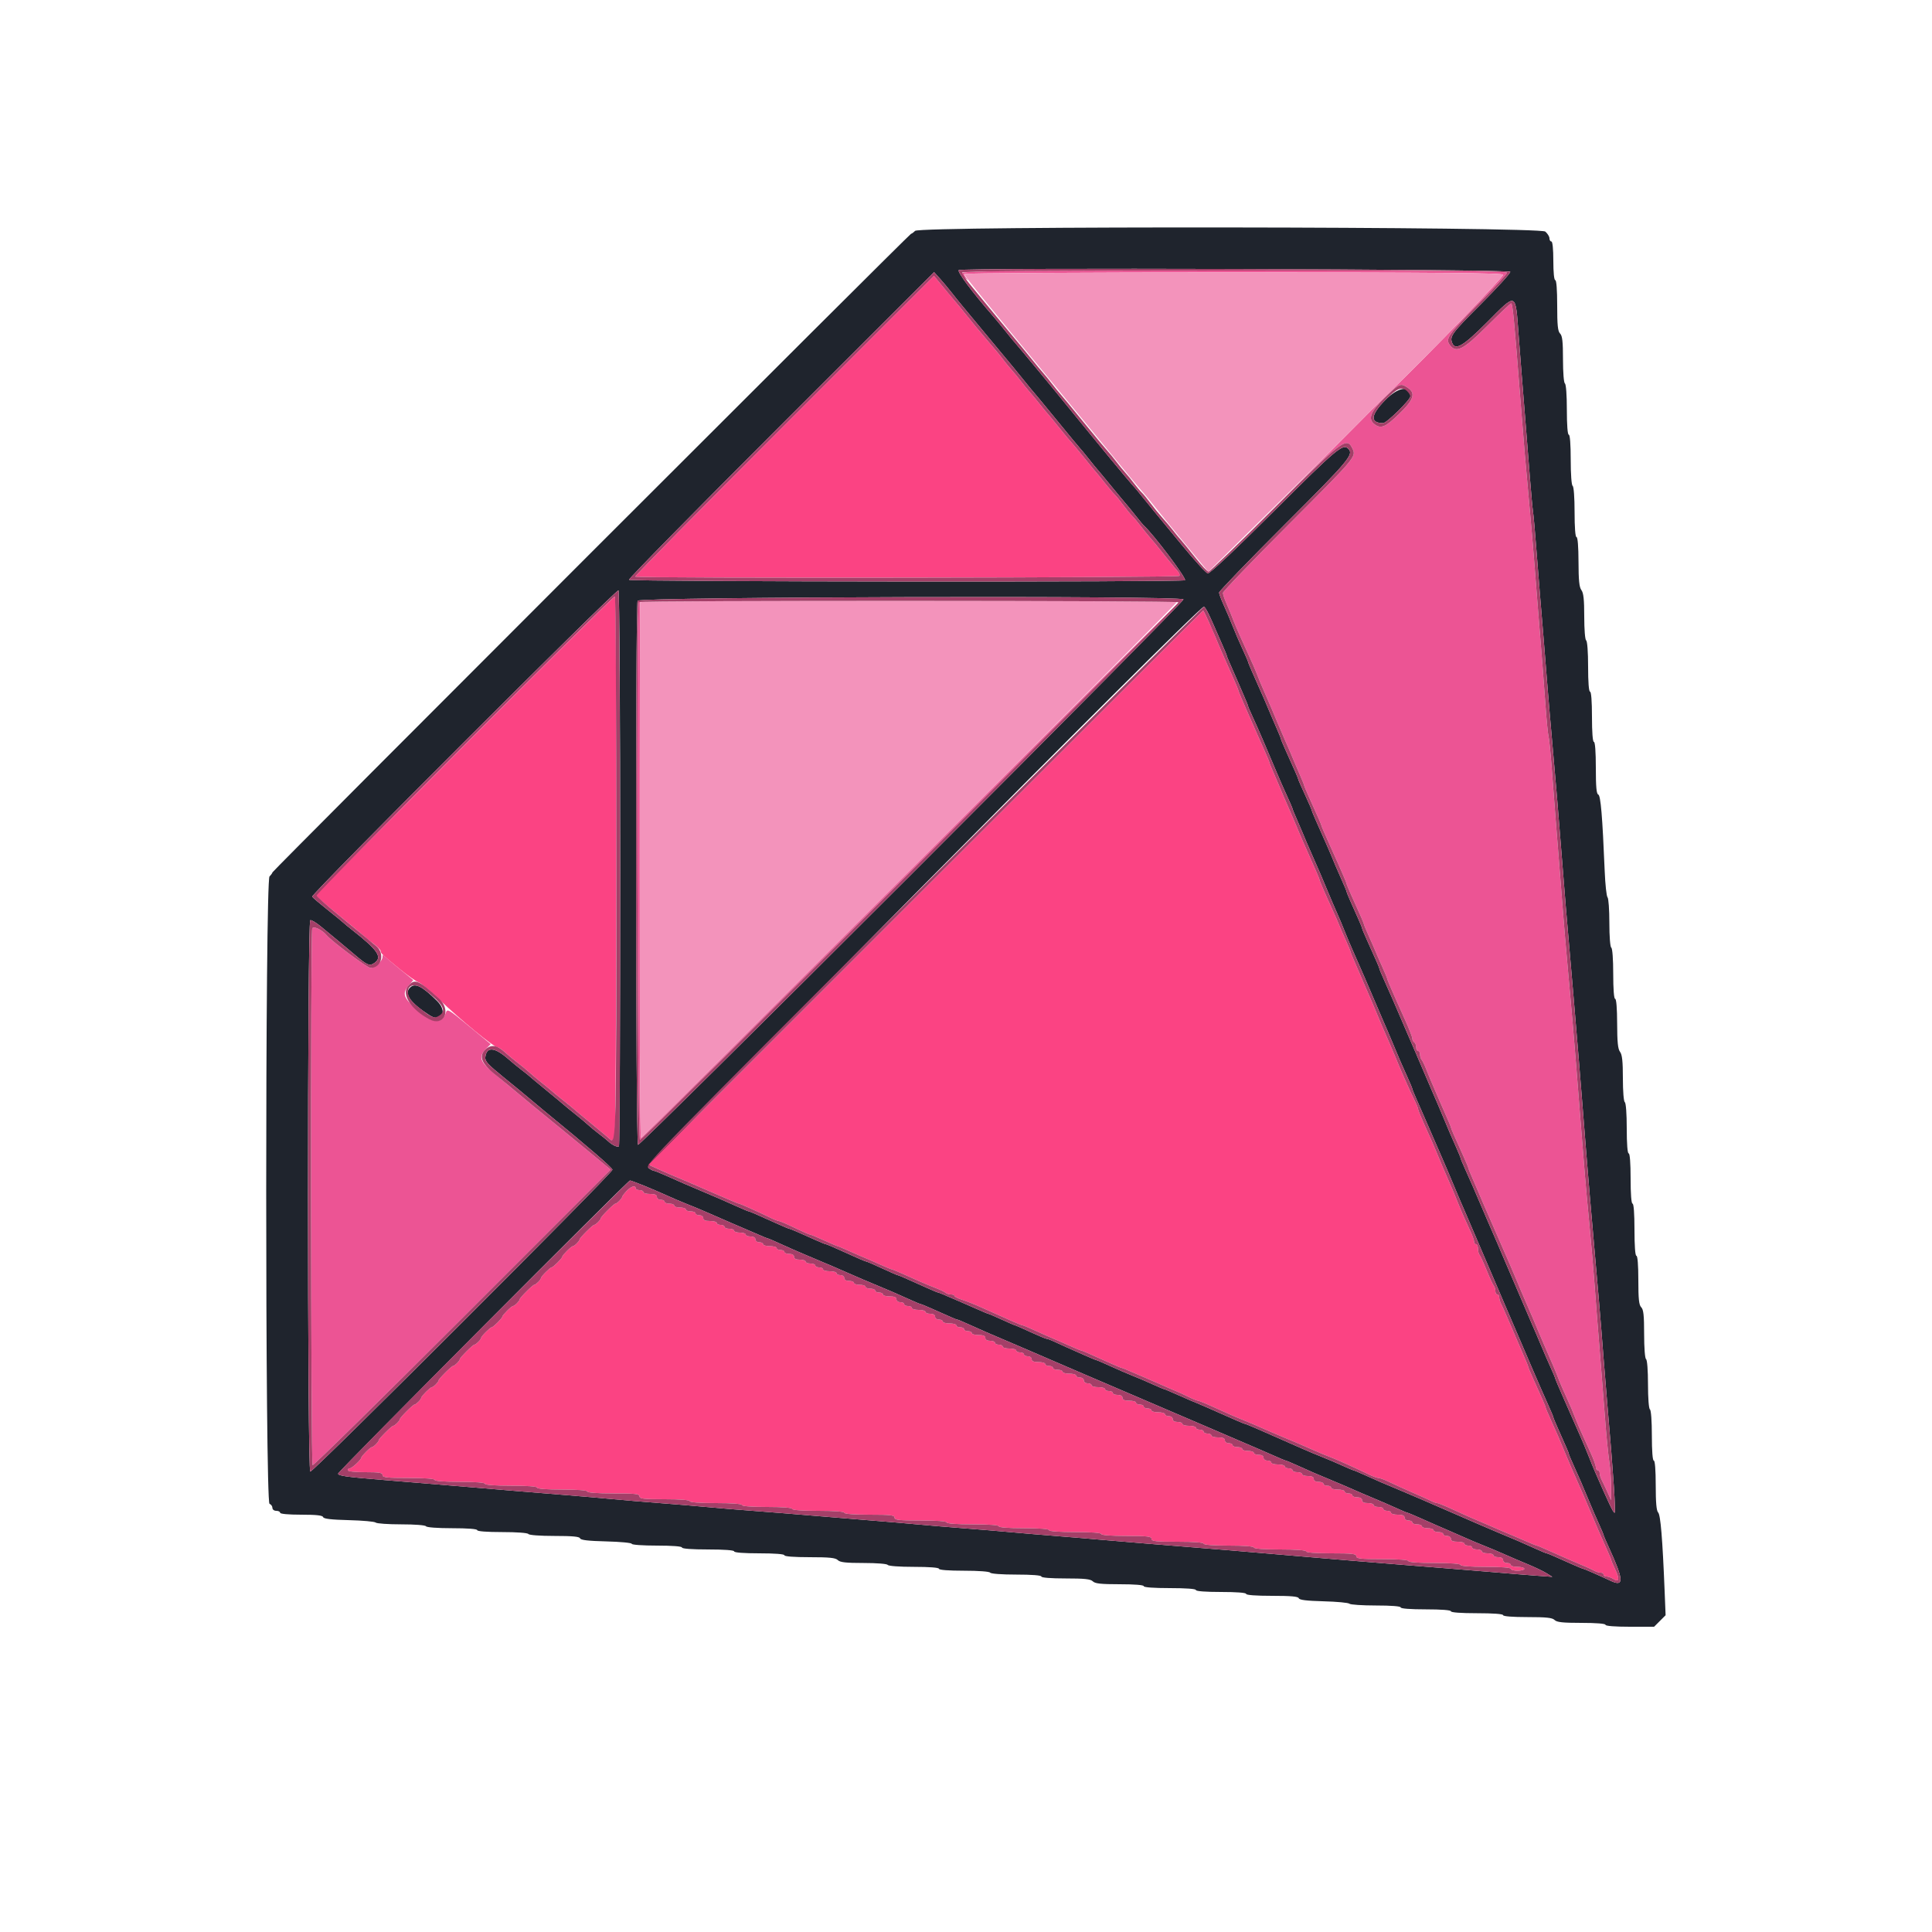 <svg id="svg" version="1.1" xmlns="http://www.w3.org/2000/svg" xmlns:xlink="http://www.w3.org/1999/xlink" width="400" height="400" viewBox="0, 0, 400,400"><g id="svgg"><path id="path0" d="M189.457 47.800 C 189.127 48.130,188.755 48.400,188.629 48.400 C 188.329 48.400,56.400 180.325,56.400 180.625 C 56.400 180.753,56.130 181.127,55.800 181.457 C 54.888 182.369,54.888 310.995,55.800 311.345 C 56.130 311.471,56.400 311.851,56.400 312.187 C 56.400 312.533,56.748 312.800,57.200 312.800 C 57.640 312.800,58.000 312.980,58.000 313.200 C 58.000 313.442,59.722 313.600,62.367 313.600 C 65.505 313.600,66.780 313.741,66.899 314.100 C 67.018 314.456,68.550 314.637,72.233 314.730 C 75.075 314.801,77.571 315.026,77.780 315.230 C 77.989 315.433,80.363 315.600,83.056 315.600 C 85.889 315.600,88.057 315.769,88.200 316.000 C 88.344 316.233,90.604 316.400,93.624 316.400 C 96.808 316.400,98.800 316.554,98.800 316.800 C 98.800 317.046,100.792 317.200,103.976 317.200 C 106.996 317.200,109.256 317.367,109.400 317.600 C 109.544 317.833,111.793 318.000,114.790 318.000 C 118.549 318.000,119.978 318.135,120.099 318.500 C 120.218 318.857,121.772 319.038,125.533 319.132 C 128.430 319.204,130.800 319.429,130.800 319.632 C 130.800 319.837,133.099 320.000,136.000 320.000 C 139.200 320.000,141.200 320.154,141.200 320.400 C 141.200 320.647,143.267 320.800,146.600 320.800 C 149.933 320.800,152.000 320.953,152.000 321.200 C 152.000 321.446,154.000 321.600,157.200 321.600 C 160.400 321.600,162.400 321.754,162.400 322.000 C 162.400 322.246,164.410 322.400,167.629 322.400 C 171.743 322.400,172.985 322.528,173.457 323.000 C 173.923 323.466,175.118 323.600,178.805 323.600 C 181.539 323.600,183.658 323.770,183.800 324.000 C 183.944 324.233,186.204 324.400,189.224 324.400 C 192.408 324.400,194.400 324.554,194.400 324.800 C 194.400 325.046,196.392 325.200,199.576 325.200 C 202.596 325.200,204.856 325.367,205.000 325.600 C 205.144 325.833,207.404 326.000,210.424 326.000 C 213.608 326.000,215.600 326.154,215.600 326.400 C 215.600 326.645,217.543 326.800,220.629 326.800 C 224.565 326.800,225.787 326.930,226.257 327.400 C 226.726 327.869,227.943 328.000,231.829 328.000 C 234.876 328.000,236.800 328.155,236.800 328.400 C 236.800 328.647,238.867 328.800,242.200 328.800 C 245.533 328.800,247.600 328.953,247.600 329.200 C 247.600 329.446,249.600 329.600,252.800 329.600 C 256.000 329.600,258.000 329.754,258.000 330.000 C 258.000 330.247,260.056 330.400,263.367 330.400 C 267.305 330.400,268.778 330.533,268.899 330.900 C 269.017 331.255,270.511 331.438,274.033 331.531 C 276.765 331.602,279.171 331.827,279.380 332.031 C 279.589 332.234,282.064 332.400,284.880 332.400 C 288.027 332.400,290.000 332.554,290.000 332.800 C 290.000 333.046,292.000 333.200,295.200 333.200 C 298.400 333.200,300.400 333.354,300.400 333.600 C 300.400 333.847,302.467 334.000,305.800 334.000 C 309.133 334.000,311.200 334.153,311.200 334.400 C 311.200 334.645,313.143 334.800,316.229 334.800 C 320.165 334.800,321.387 334.930,321.857 335.400 C 322.326 335.869,323.543 336.000,327.429 336.000 C 330.476 336.000,332.400 336.155,332.400 336.400 C 332.400 336.645,334.344 336.800,337.431 336.800 L 342.462 336.800 343.653 335.608 L 344.845 334.417 344.639 329.308 C 344.204 318.528,343.799 313.638,343.300 313.139 C 342.952 312.792,342.800 311.083,342.800 307.520 C 342.800 304.373,342.646 302.400,342.400 302.400 C 342.154 302.400,342.000 300.408,342.000 297.224 C 342.000 294.204,341.833 291.944,341.600 291.800 C 341.368 291.657,341.200 289.470,341.200 286.600 C 341.200 283.730,341.032 281.543,340.800 281.400 C 340.568 281.257,340.400 279.072,340.400 276.205 C 340.400 272.340,340.269 271.126,339.800 270.657 C 339.330 270.187,339.200 268.965,339.200 265.029 C 339.200 261.943,339.045 260.000,338.800 260.000 C 338.553 260.000,338.400 257.933,338.400 254.600 C 338.400 251.267,338.247 249.200,338.000 249.200 C 337.754 249.200,337.600 247.200,337.600 244.000 C 337.600 240.800,337.446 238.800,337.200 238.800 C 336.954 238.800,336.800 236.808,336.800 233.624 C 336.800 230.604,336.633 228.344,336.400 228.200 C 336.170 228.058,336.000 225.955,336.000 223.253 C 336.000 219.740,335.852 218.357,335.413 217.776 C 334.969 217.190,334.822 215.749,334.813 211.900 C 334.805 208.775,334.645 206.800,334.400 206.800 C 334.154 206.800,334.000 204.808,334.000 201.624 C 334.000 198.604,333.833 196.344,333.600 196.200 C 333.369 196.057,333.200 193.889,333.200 191.056 C 333.200 188.363,333.030 185.989,332.823 185.780 C 332.615 185.571,332.352 183.150,332.238 180.400 C 331.764 168.949,331.403 164.667,330.900 164.500 C 330.533 164.378,330.400 162.905,330.400 158.967 C 330.400 155.656,330.247 153.600,330.000 153.600 C 329.754 153.600,329.600 151.600,329.600 148.400 C 329.600 145.200,329.446 143.200,329.200 143.200 C 328.954 143.200,328.800 141.208,328.800 138.024 C 328.800 135.004,328.633 132.744,328.400 132.600 C 328.170 132.458,328.000 130.355,328.000 127.653 C 328.000 124.140,327.852 122.757,327.413 122.176 C 326.969 121.590,326.822 120.149,326.813 116.300 C 326.805 113.175,326.645 111.200,326.400 111.200 C 326.154 111.200,326.000 109.208,326.000 106.024 C 326.000 103.004,325.833 100.744,325.600 100.600 C 325.367 100.456,325.200 98.196,325.200 95.176 C 325.200 91.992,325.046 90.000,324.800 90.000 C 324.554 90.000,324.400 88.008,324.400 84.824 C 324.400 81.804,324.233 79.544,324.000 79.400 C 323.770 79.258,323.600 77.139,323.600 74.405 C 323.600 70.718,323.466 69.523,323.000 69.057 C 322.528 68.585,322.400 67.343,322.400 63.229 C 322.400 60.010,322.246 58.000,322.000 58.000 C 321.760 58.000,321.600 56.400,321.600 54.000 C 321.600 51.600,321.440 50.000,321.200 50.000 C 320.980 50.000,320.800 49.706,320.800 49.347 C 320.800 48.988,320.412 48.358,319.939 47.947 C 318.738 46.905,190.496 46.761,189.457 47.800 M312.687 56.260 C 312.771 56.514,310.041 59.523,306.620 62.948 C 300.595 68.981,300.123 69.613,300.643 70.967 C 301.285 72.641,302.929 71.683,307.800 66.800 C 314.103 60.480,313.736 60.331,314.425 69.492 C 314.816 74.678,315.021 77.269,315.969 89.000 C 316.182 91.640,316.545 96.230,316.776 99.200 C 317.006 102.170,317.289 105.230,317.403 106.000 C 317.517 106.770,317.800 109.920,318.032 113.000 C 318.263 116.080,318.620 120.580,318.825 123.000 C 319.336 129.054,319.927 136.270,320.387 142.100 C 320.599 144.795,321.056 150.150,321.402 154.000 C 322.117 161.957,322.654 168.363,323.212 175.600 C 323.862 184.027,324.303 189.293,325.825 206.800 C 326.179 210.870,326.630 216.270,326.828 218.800 C 327.026 221.330,327.374 225.650,327.602 228.400 C 327.829 231.150,328.180 235.560,328.381 238.200 C 328.583 240.840,328.930 245.070,329.154 247.600 C 330.864 266.962,331.370 272.933,331.987 281.000 C 332.188 283.640,332.548 288.050,332.786 290.800 C 334.076 305.720,334.572 313.200,334.270 313.200 C 334.009 313.200,332.976 311.028,330.184 304.600 C 329.897 303.940,329.300 302.477,328.857 301.350 C 328.414 300.222,327.662 298.422,327.186 297.350 C 326.710 296.277,326.165 295.040,325.976 294.600 C 325.787 294.160,324.815 291.954,323.816 289.697 C 322.817 287.441,322.000 285.511,322.000 285.409 C 322.000 285.307,321.568 284.273,321.041 283.112 C 320.513 281.950,319.594 279.830,318.999 278.400 C 318.404 276.970,317.594 275.080,317.200 274.200 C 316.806 273.320,315.996 271.430,315.400 270.000 C 314.804 268.570,313.994 266.680,313.600 265.800 C 313.206 264.920,312.396 263.030,311.800 261.600 C 311.204 260.170,310.398 258.280,310.008 257.400 C 309.376 255.976,306.367 248.995,305.007 245.800 C 304.726 245.140,304.024 243.560,303.448 242.289 C 302.872 241.018,302.400 239.891,302.400 239.785 C 302.400 239.678,302.019 238.738,301.553 237.696 C 300.465 235.259,299.922 233.991,298.597 230.800 C 298.003 229.370,297.194 227.480,296.800 226.600 C 296.406 225.720,295.596 223.830,295.000 222.400 C 294.404 220.970,293.597 219.080,293.206 218.200 C 292.814 217.320,291.919 215.250,291.217 213.600 C 290.514 211.950,289.683 210.015,289.370 209.300 C 289.056 208.585,288.552 207.415,288.248 206.700 C 287.944 205.985,287.224 204.360,286.648 203.089 C 286.072 201.818,285.600 200.691,285.600 200.585 C 285.600 200.398,284.991 198.995,282.954 194.489 C 282.429 193.328,282.000 192.291,282.000 192.185 C 282.000 192.078,281.640 191.183,281.200 190.196 C 280.760 189.208,280.040 187.592,279.600 186.604 C 279.160 185.617,278.800 184.722,278.800 184.615 C 278.800 184.509,278.331 183.382,277.759 182.111 C 277.186 180.840,276.574 179.440,276.399 179.000 C 275.699 177.237,274.324 174.069,272.452 169.904 C 271.983 168.862,271.600 167.918,271.600 167.806 C 271.600 167.695,270.970 166.239,270.200 164.572 C 269.430 162.905,268.800 161.463,268.800 161.366 C 268.800 161.197,268.157 159.720,266.154 155.289 C 265.629 154.128,265.200 153.091,265.200 152.985 C 265.200 152.878,264.822 151.938,264.360 150.896 C 263.898 149.853,263.377 148.640,263.201 148.200 C 262.645 146.806,261.336 143.799,259.200 139.004 C 258.760 138.017,258.400 137.129,258.400 137.032 C 258.400 136.935,257.874 135.718,257.232 134.328 C 256.589 132.938,255.675 130.813,255.201 129.607 C 254.726 128.401,253.902 126.460,253.369 125.295 C 252.836 124.130,252.400 122.956,252.400 122.686 C 252.400 122.416,258.520 116.078,266.000 108.600 C 279.488 95.116,280.338 94.098,279.120 92.880 C 278.035 91.795,276.723 92.899,263.967 105.621 C 255.593 113.973,250.471 118.795,250.060 118.716 C 249.702 118.647,247.247 115.952,244.605 112.727 C 241.962 109.502,239.440 106.439,239.000 105.920 C 238.560 105.401,237.486 104.082,236.614 102.988 C 235.741 101.895,234.927 100.910,234.805 100.800 C 234.604 100.620,231.621 97.076,229.934 95.014 C 229.568 94.566,227.588 92.153,225.534 89.652 C 223.480 87.150,221.260 84.427,220.600 83.599 C 218.945 81.526,210.278 71.046,210.014 70.800 C 209.897 70.690,209.081 69.700,208.202 68.600 C 207.323 67.500,206.213 66.150,205.735 65.600 C 201.240 60.432,198.079 56.197,198.511 55.922 C 199.348 55.389,312.508 55.724,312.687 56.260 M197.000 60.550 C 197.660 61.396,198.674 62.654,199.253 63.344 C 199.832 64.035,202.317 67.030,204.775 70.000 C 207.233 72.970,209.550 75.760,209.923 76.200 C 210.296 76.640,211.321 77.900,212.201 79.000 C 213.080 80.100,213.897 81.090,214.014 81.200 C 214.132 81.310,216.286 83.920,218.800 87.000 C 221.314 90.080,223.474 92.690,223.599 92.800 C 223.725 92.910,224.541 93.900,225.414 95.000 C 226.286 96.100,227.093 97.090,227.208 97.200 C 227.322 97.310,228.668 98.930,230.200 100.800 C 231.732 102.670,233.078 104.290,233.192 104.400 C 233.307 104.510,234.114 105.500,234.986 106.600 C 235.859 107.700,236.674 108.690,236.798 108.800 C 238.782 110.567,245.707 119.759,245.335 120.132 C 244.922 120.545,130.482 120.455,130.226 120.042 C 130.104 119.845,144.266 105.431,161.697 88.012 L 193.390 56.340 194.595 57.676 C 195.258 58.410,196.340 59.704,197.000 60.550 M286.797 82.835 C 283.755 85.924,283.605 87.600,286.369 87.600 C 287.099 87.600,292.000 82.780,292.000 82.063 C 292.000 79.711,289.510 80.080,286.797 82.835 M128.400 179.757 C 128.400 211.277,128.286 237.180,128.147 237.319 C 127.870 237.597,126.762 237.089,125.931 236.303 C 125.639 236.026,124.770 235.323,124.000 234.741 C 123.230 234.158,122.240 233.346,121.800 232.935 C 121.360 232.524,120.100 231.471,119.000 230.594 C 117.900 229.717,116.910 228.907,116.800 228.792 C 116.690 228.678,115.070 227.332,113.200 225.800 C 111.330 224.268,109.710 222.921,109.600 222.805 C 109.490 222.690,108.770 222.114,108.000 221.526 C 107.230 220.937,105.986 219.918,105.236 219.261 C 102.400 216.777,100.750 216.643,100.480 218.875 C 100.379 219.706,100.999 220.387,104.263 223.034 C 106.410 224.776,108.907 226.830,109.812 227.600 C 110.717 228.370,112.074 229.505,112.829 230.123 C 121.941 237.582,126.800 241.776,126.800 242.182 C 126.800 242.889,64.773 304.858,64.242 304.681 C 63.610 304.470,63.612 190.729,64.244 190.519 C 64.489 190.437,65.479 191.028,66.444 191.832 C 67.410 192.636,68.996 193.948,69.968 194.747 C 70.941 195.546,72.525 196.874,73.489 197.697 C 76.028 199.865,76.524 200.069,77.538 199.358 C 79.218 198.182,78.226 196.710,72.988 192.600 C 72.147 191.940,71.265 191.213,71.029 190.985 C 70.793 190.757,69.307 189.544,67.726 188.289 C 66.145 187.034,64.752 185.846,64.630 185.648 C 64.343 185.184,127.584 121.943,128.048 122.230 C 128.248 122.353,128.400 147.251,128.400 179.757 M245.029 124.095 C 245.191 124.258,219.914 149.801,188.857 180.857 C 157.801 211.914,132.258 237.191,132.095 237.029 C 131.607 236.540,131.525 125.288,132.012 124.377 C 132.448 123.564,244.218 123.285,245.029 124.095 M250.325 127.300 C 250.763 128.235,251.388 129.630,251.714 130.400 C 252.040 131.170,252.688 132.653,253.153 133.696 C 253.619 134.738,254.000 135.678,254.000 135.785 C 254.000 135.891,254.469 137.018,255.041 138.289 C 255.614 139.560,256.226 140.960,256.402 141.400 C 256.577 141.840,257.098 143.053,257.560 144.096 C 258.022 145.138,258.400 146.078,258.400 146.185 C 258.400 146.291,258.843 147.328,259.385 148.489 C 260.362 150.582,262.349 155.179,264.274 159.800 C 264.824 161.120,265.797 163.338,266.437 164.728 C 267.077 166.118,267.600 167.335,267.600 167.432 C 267.600 167.529,267.978 168.462,268.440 169.504 C 268.902 170.547,269.423 171.760,269.599 172.200 C 270.010 173.229,270.891 175.278,272.008 177.800 C 273.188 180.467,273.721 181.711,275.003 184.800 C 275.597 186.230,276.415 188.135,276.821 189.032 C 277.226 189.930,277.916 191.572,278.354 192.682 C 278.791 193.792,279.541 195.578,280.021 196.650 C 280.501 197.723,281.123 199.140,281.404 199.800 C 281.686 200.460,282.276 201.810,282.716 202.800 C 283.157 203.790,284.004 205.770,284.600 207.200 C 285.196 208.630,286.006 210.520,286.400 211.400 C 286.794 212.280,287.603 214.170,288.197 215.600 C 289.681 219.175,290.141 220.242,291.352 222.911 C 291.928 224.182,292.400 225.309,292.400 225.415 C 292.400 225.522,292.778 226.462,293.240 227.504 C 293.702 228.547,294.235 229.760,294.424 230.200 C 294.613 230.640,295.593 232.890,296.600 235.200 C 297.607 237.510,298.586 239.760,298.775 240.200 C 298.964 240.640,299.390 241.630,299.721 242.400 C 300.053 243.170,300.810 244.970,301.403 246.400 C 301.997 247.830,302.806 249.720,303.200 250.600 C 303.594 251.480,304.404 253.370,305.000 254.800 C 305.596 256.230,306.406 258.120,306.800 259.000 C 307.194 259.880,308.004 261.770,308.600 263.200 C 309.196 264.630,310.004 266.520,310.397 267.400 C 310.790 268.280,312.142 271.430,313.401 274.400 C 314.661 277.370,316.323 281.240,317.094 283.000 C 317.865 284.760,318.723 286.740,319.000 287.400 C 319.277 288.060,319.976 289.640,320.552 290.911 C 321.128 292.182,321.600 293.309,321.600 293.415 C 321.600 293.522,321.981 294.462,322.447 295.504 C 324.456 300.001,324.800 300.802,324.800 300.985 C 324.800 301.091,325.272 302.218,325.848 303.489 C 327.062 306.166,327.525 307.238,329.003 310.800 C 329.596 312.230,330.513 314.350,331.041 315.512 C 331.568 316.673,332.000 317.704,332.000 317.802 C 332.000 317.900,332.534 319.146,333.187 320.571 C 336.195 327.140,336.258 328.608,333.473 327.295 C 331.179 326.213,327.958 324.800,327.785 324.800 C 327.678 324.800,326.738 324.419,325.696 323.953 C 321.199 321.944,320.398 321.600,320.215 321.600 C 320.109 321.600,318.982 321.128,317.711 320.552 C 315.042 319.341,313.975 318.881,310.400 317.397 C 308.970 316.803,307.080 315.996,306.200 315.603 C 305.320 315.210,302.620 314.037,300.200 312.995 C 297.780 311.954,295.080 310.782,294.200 310.392 C 293.320 310.002,291.430 309.197,290.000 308.603 C 286.425 307.119,285.358 306.659,282.689 305.448 C 281.418 304.872,280.298 304.400,280.201 304.400 C 280.103 304.400,279.070 303.964,277.905 303.431 C 276.740 302.898,274.867 302.099,273.743 301.656 C 272.619 301.213,270.822 300.462,269.750 299.986 C 268.677 299.510,267.440 298.965,267.000 298.776 C 266.560 298.587,264.354 297.615,262.097 296.616 C 259.841 295.617,257.904 294.800,257.793 294.800 C 257.682 294.800,256.783 294.440,255.796 294.000 C 250.950 291.841,247.965 290.543,246.600 290.001 C 246.160 289.826,244.760 289.214,243.489 288.641 C 242.218 288.069,241.098 287.600,241.001 287.600 C 240.903 287.600,239.870 287.164,238.705 286.631 C 237.540 286.098,235.689 285.307,234.593 284.874 C 233.497 284.441,231.380 283.527,229.890 282.843 C 228.399 282.159,227.100 281.600,227.002 281.600 C 226.904 281.600,225.783 281.137,224.512 280.570 C 223.240 280.004,221.570 279.264,220.800 278.927 C 220.030 278.589,218.877 278.062,218.239 277.756 C 217.600 277.450,216.926 277.200,216.740 277.200 C 216.555 277.200,215.039 276.570,213.372 275.800 C 211.705 275.030,210.269 274.400,210.181 274.400 C 210.092 274.400,208.841 273.860,207.400 273.200 C 205.959 272.540,204.699 272.000,204.601 272.000 C 204.502 272.000,203.382 271.531,202.111 270.959 C 200.840 270.386,199.440 269.774,199.000 269.598 C 198.560 269.423,197.347 268.902,196.304 268.440 C 195.262 267.978,194.322 267.600,194.215 267.600 C 194.109 267.600,193.072 267.171,191.911 266.646 C 187.480 264.643,186.003 264.000,185.834 264.000 C 185.737 264.000,184.295 263.370,182.628 262.600 C 180.961 261.830,179.505 261.200,179.394 261.200 C 179.199 261.200,177.829 260.606,173.289 258.554 C 172.128 258.029,171.091 257.600,170.985 257.600 C 170.878 257.600,169.983 257.240,168.996 256.800 C 168.008 256.360,166.392 255.640,165.404 255.200 C 164.417 254.760,163.522 254.400,163.415 254.400 C 163.309 254.400,162.272 253.971,161.111 253.446 C 156.605 251.409,155.202 250.800,155.015 250.800 C 154.909 250.800,153.782 250.328,152.511 249.752 C 151.240 249.176,149.660 248.475,149.000 248.196 C 142.060 245.256,140.821 244.722,137.522 243.242 C 136.489 242.779,135.499 242.394,135.322 242.387 C 135.145 242.380,134.645 242.106,134.210 241.778 C 133.496 241.238,248.015 125.600,249.264 125.600 C 249.409 125.600,249.887 126.365,250.325 127.300 M84.880 204.480 C 83.616 205.744,84.934 207.614,88.900 210.180 C 91.464 211.839,92.749 209.482,90.500 207.246 C 87.386 204.149,85.928 203.432,84.880 204.480 M133.231 245.439 C 134.644 246.010,136.790 246.930,138.000 247.482 C 139.210 248.034,141.100 248.840,142.200 249.274 C 143.300 249.708,144.785 250.318,145.500 250.631 C 146.215 250.944,147.385 251.453,148.100 251.761 C 148.815 252.070,150.300 252.718,151.400 253.201 C 152.500 253.684,153.760 254.224,154.200 254.400 C 154.640 254.576,155.853 255.098,156.896 255.560 C 157.938 256.022,158.871 256.400,158.968 256.400 C 159.065 256.400,160.282 256.923,161.672 257.563 C 163.062 258.203,165.280 259.176,166.600 259.726 C 169.991 261.139,175.581 263.532,177.000 264.178 C 177.660 264.478,179.370 265.208,180.800 265.800 C 184.318 267.256,185.408 267.726,188.111 268.952 C 189.382 269.528,190.509 270.000,190.615 270.000 C 190.722 270.000,191.662 270.381,192.704 270.847 C 197.201 272.856,198.002 273.200,198.185 273.200 C 198.291 273.200,199.418 273.672,200.689 274.248 C 201.960 274.824,203.540 275.528,204.200 275.811 C 204.860 276.094,209.270 277.982,214.000 280.008 C 218.730 282.034,223.320 284.012,224.200 284.404 C 225.080 284.796,226.970 285.604,228.400 286.200 C 229.830 286.796,231.720 287.606,232.600 288.000 C 233.480 288.394,235.370 289.204,236.800 289.800 C 238.230 290.396,240.120 291.206,241.000 291.600 C 241.880 291.994,243.770 292.804,245.200 293.400 C 246.630 293.996,248.520 294.804,249.400 295.197 C 250.280 295.590,253.430 296.944,256.400 298.207 C 259.370 299.470,262.750 300.930,263.912 301.451 C 265.073 301.973,266.103 302.400,266.201 302.400 C 266.298 302.400,267.418 302.872,268.689 303.448 C 271.358 304.659,272.425 305.119,276.000 306.603 C 277.430 307.197,279.320 308.006,280.200 308.400 C 281.080 308.794,282.970 309.604,284.400 310.199 C 285.830 310.794,287.950 311.713,289.112 312.241 C 290.273 312.768,291.303 313.200,291.400 313.200 C 291.497 313.200,292.617 313.663,293.888 314.230 C 296.839 315.544,298.473 316.261,300.100 316.953 C 300.815 317.258,302.277 317.899,303.350 318.379 C 304.422 318.859,306.219 319.613,307.343 320.056 C 308.467 320.499,310.289 321.267,311.393 321.761 C 312.497 322.256,314.660 323.181,316.200 323.816 C 317.740 324.452,319.540 325.309,320.200 325.721 L 321.400 326.470 318.000 326.222 C 316.130 326.086,312.530 325.792,310.000 325.570 C 307.470 325.348,303.150 324.993,300.400 324.781 C 297.650 324.569,293.330 324.224,290.800 324.015 C 288.270 323.805,283.950 323.453,281.200 323.232 C 278.450 323.011,274.040 322.641,271.400 322.410 C 260.436 321.451,249.248 320.522,237.600 319.603 C 234.850 319.386,230.710 319.038,228.400 318.829 C 226.090 318.620,221.770 318.259,218.800 318.027 C 215.830 317.795,211.510 317.430,209.200 317.217 C 206.890 317.004,202.480 316.638,199.400 316.403 C 196.320 316.168,192.000 315.807,189.800 315.600 C 187.600 315.393,183.280 315.025,180.200 314.783 C 177.120 314.540,171.720 314.096,168.200 313.795 C 164.680 313.493,159.190 313.052,156.000 312.814 C 152.810 312.576,148.400 312.211,146.200 312.002 C 144.000 311.794,139.680 311.433,136.600 311.200 C 133.520 310.967,129.200 310.603,127.000 310.392 C 124.800 310.182,120.570 309.815,117.600 309.577 C 110.863 309.037,104.855 308.540,98.400 307.989 C 93.150 307.540,87.927 307.108,79.600 306.434 C 71.788 305.802,70.000 305.554,70.000 305.099 C 70.000 304.676,129.994 244.424,130.431 244.408 C 130.558 244.404,131.818 244.868,133.231 245.439 " stroke="none" fill="#1f242d" fill-rule="evenodd"></path><path id="path1" d="M199.200 56.551 C 199.200 56.854,199.515 57.340,199.900 57.632 C 200.496 58.082,200.525 58.078,200.100 57.601 C 199.825 57.292,199.600 56.896,199.600 56.720 C 199.600 56.544,224.710 56.400,255.400 56.400 C 298.781 56.400,311.200 56.508,311.200 56.884 C 311.200 57.466,296.473 72.702,287.310 81.600 C 285.158 83.690,282.408 86.425,281.199 87.677 C 279.989 88.930,272.605 96.310,264.790 104.077 C 256.974 111.845,256.525 112.305,263.792 105.100 C 278.122 90.892,278.862 90.342,280.071 92.997 C 280.788 94.569,280.578 94.814,266.500 108.910 C 259.185 116.234,253.200 122.463,253.200 122.753 C 253.200 123.042,253.488 123.936,253.841 124.740 C 254.470 126.174,254.855 127.110,255.549 128.900 C 255.941 129.909,257.180 132.706,258.694 136.000 C 259.250 137.210,259.862 138.605,260.053 139.100 C 260.676 140.715,261.115 141.771,261.924 143.600 C 262.843 145.676,263.939 148.243,264.401 149.400 C 264.577 149.840,265.116 151.100,265.599 152.200 C 266.794 154.919,267.619 156.843,268.001 157.800 C 268.177 158.240,268.698 159.453,269.160 160.496 C 269.622 161.538,270.000 162.478,270.000 162.585 C 270.000 162.691,270.429 163.728,270.954 164.889 C 272.957 169.320,273.600 170.797,273.600 170.966 C 273.600 171.063,274.237 172.550,275.017 174.271 C 275.796 175.992,276.588 177.760,276.777 178.200 C 276.966 178.640,277.498 179.853,277.960 180.896 C 278.422 181.938,278.800 182.878,278.800 182.985 C 278.800 183.091,279.229 184.128,279.754 185.289 C 281.791 189.795,282.400 191.198,282.400 191.385 C 282.400 191.491,282.869 192.618,283.441 193.889 C 284.014 195.160,284.626 196.560,284.800 197.000 C 284.974 197.440,285.586 198.840,286.159 200.111 C 286.731 201.382,287.200 202.509,287.200 202.615 C 287.200 202.722,287.578 203.662,288.040 204.704 C 288.502 205.747,289.034 206.960,289.223 207.400 C 289.412 207.840,290.204 209.608,290.983 211.329 C 291.763 213.050,292.400 214.705,292.400 215.006 C 292.400 215.307,292.580 215.664,292.800 215.800 C 293.020 215.936,293.200 216.397,293.200 216.824 C 293.200 217.251,293.380 217.600,293.600 217.600 C 293.820 217.600,294.000 217.924,294.000 218.320 C 294.000 218.716,294.153 219.211,294.340 219.420 C 294.527 219.629,294.972 220.557,295.330 221.483 C 295.687 222.409,296.362 224.029,296.830 225.083 C 297.297 226.137,297.823 227.360,297.998 227.800 C 298.174 228.240,298.786 229.640,299.359 230.911 C 299.931 232.182,300.400 233.309,300.400 233.415 C 300.400 233.602,301.009 235.005,303.046 239.511 C 303.571 240.672,304.000 241.709,304.000 241.815 C 304.000 241.922,304.378 242.862,304.840 243.904 C 305.302 244.947,305.824 246.160,306.000 246.600 C 306.176 247.040,306.716 248.300,307.199 249.400 C 307.682 250.500,308.349 252.030,308.681 252.800 C 309.012 253.570,309.603 254.920,309.993 255.800 C 311.628 259.481,313.973 264.941,314.805 267.000 C 314.983 267.440,315.486 268.610,315.924 269.600 C 316.843 271.676,317.939 274.243,318.401 275.400 C 318.577 275.840,319.116 277.100,319.599 278.200 C 321.361 282.211,322.301 284.441,322.802 285.800 C 322.964 286.240,323.589 287.680,324.191 289.000 C 325.227 291.272,325.523 291.970,326.349 294.100 C 326.541 294.595,327.067 295.810,327.516 296.800 C 327.966 297.790,328.799 299.624,329.367 300.875 C 329.935 302.127,330.400 303.432,330.400 303.775 C 330.400 304.119,330.580 304.400,330.800 304.400 C 331.020 304.400,331.200 304.672,331.200 305.005 C 331.200 305.338,331.365 305.923,331.567 306.305 C 331.769 306.687,332.300 307.810,332.747 308.800 L 333.560 310.600 333.572 308.000 C 333.579 306.570,333.402 304.140,333.179 302.600 C 332.957 301.060,332.590 297.370,332.364 294.400 C 332.137 291.430,331.778 286.840,331.566 284.200 C 330.810 274.818,330.381 269.340,330.046 264.800 C 329.860 262.270,329.405 257.050,329.036 253.200 C 328.384 246.406,327.973 241.582,327.162 231.200 C 326.947 228.450,326.609 224.130,326.411 221.600 C 325.927 215.427,325.360 208.835,324.587 200.400 C 324.234 196.550,323.774 191.150,323.566 188.400 C 323.357 185.650,322.995 181.060,322.762 178.200 C 322.528 175.340,322.193 171.110,322.016 168.800 C 321.840 166.490,321.497 162.007,321.255 158.837 C 321.012 155.668,320.718 152.771,320.600 152.400 C 320.482 152.029,320.199 149.132,319.971 145.963 C 319.568 140.359,319.220 135.907,318.379 125.600 C 318.154 122.850,317.815 118.530,317.623 116.000 C 317.432 113.470,316.981 108.250,316.621 104.400 C 315.936 97.074,315.446 91.309,314.770 82.600 C 313.470 65.868,313.174 62.800,312.859 62.800 C 312.723 62.800,310.507 64.900,307.933 67.467 C 302.927 72.460,301.464 73.196,300.142 71.388 C 299.226 70.136,299.867 69.223,306.043 62.971 C 309.320 59.655,312.000 56.730,312.000 56.471 C 312.000 56.112,298.595 56.000,255.600 56.000 C 207.961 56.000,199.200 56.086,199.200 56.551 M291.414 80.246 C 293.177 81.401,292.745 82.736,289.639 85.734 C 286.838 88.438,285.933 88.824,284.626 87.869 C 283.133 86.776,283.703 85.255,286.703 82.331 C 289.740 79.371,289.942 79.282,291.414 80.246 M132.267 124.667 C 131.725 125.208,131.958 236.000,132.501 236.000 C 132.961 236.000,244.000 125.255,244.000 124.796 C 244.000 124.684,219.026 149.570,188.502 180.097 C 157.978 210.623,132.867 235.600,132.699 235.600 C 132.532 235.600,132.441 210.580,132.497 180.000 C 132.554 149.420,132.585 124.400,132.567 124.400 C 132.548 124.400,132.413 124.520,132.267 124.667 M64.642 192.235 C 64.272 193.198,64.354 303.124,64.724 303.353 C 64.903 303.463,78.862 289.739,95.746 272.854 L 126.444 242.154 120.169 236.977 C 116.717 234.130,113.323 231.350,112.627 230.800 C 111.931 230.250,109.750 228.452,107.781 226.803 C 105.811 225.155,103.859 223.535,103.443 223.203 C 99.393 219.975,98.903 218.971,100.545 217.258 L 101.589 216.168 97.102 212.462 C 92.756 208.872,92.605 208.786,92.293 209.720 C 91.470 212.189,89.316 211.854,85.926 208.728 C 83.538 206.527,83.280 205.642,84.574 204.104 L 85.572 202.917 82.927 200.771 C 81.473 199.591,80.039 198.382,79.741 198.084 C 79.286 197.629,79.200 197.631,79.200 198.096 C 79.200 198.967,77.655 200.400,76.715 200.400 C 76.059 200.400,68.684 194.899,67.600 193.601 C 66.663 192.479,64.867 191.650,64.642 192.235 " stroke="none" fill="#ec5494" fill-rule="evenodd"></path><path id="path2" d="M199.600 56.722 C 199.600 57.024,203.629 61.984,218.134 79.542 C 221.470 83.580,226.004 89.084,228.208 91.775 C 233.764 98.554,235.197 100.281,236.729 102.037 C 237.460 102.876,238.540 104.189,239.129 104.957 C 239.718 105.724,242.440 109.063,245.177 112.377 L 250.154 118.402 264.577 104.179 C 272.510 96.356,279.989 88.931,281.199 87.678 C 282.408 86.425,285.158 83.690,287.310 81.600 C 296.473 72.702,311.200 57.466,311.200 56.884 C 311.200 56.508,298.781 56.400,255.400 56.400 C 224.710 56.400,199.600 56.545,199.600 56.722 M132.667 124.667 C 132.296 125.037,132.330 235.600,132.701 235.600 C 133.093 235.600,243.600 125.092,243.600 124.699 C 243.600 124.329,133.037 124.297,132.667 124.667 " stroke="none" fill="#f393bb" fill-rule="evenodd"></path><path id="path3" d="M162.332 88.139 C 145.264 105.204,131.397 119.264,131.516 119.383 C 131.905 119.771,243.940 119.621,244.180 119.232 C 244.305 119.030,244.177 118.625,243.895 118.332 C 243.614 118.040,242.667 116.905,241.792 115.812 C 239.200 112.574,239.041 112.380,238.071 111.266 C 237.561 110.680,236.663 109.570,236.076 108.800 C 235.489 108.030,234.728 107.130,234.384 106.800 C 234.040 106.470,233.230 105.480,232.584 104.600 C 231.938 103.720,231.131 102.730,230.790 102.400 C 230.450 102.070,229.458 100.900,228.586 99.800 C 227.714 98.700,226.904 97.710,226.786 97.600 C 226.669 97.490,225.859 96.504,224.986 95.409 C 223.538 93.592,222.031 91.790,221.000 90.644 C 220.780 90.399,219.884 89.299,219.008 88.199 C 218.133 87.100,217.233 86.007,217.008 85.771 C 216.784 85.535,216.060 84.659,215.400 83.826 C 214.740 82.992,213.782 81.835,213.271 81.255 C 212.761 80.675,211.861 79.570,211.271 78.800 C 210.682 78.031,209.867 77.041,209.459 76.600 C 209.052 76.160,208.242 75.170,207.659 74.400 C 207.077 73.630,206.420 72.807,206.200 72.571 C 205.980 72.335,205.080 71.278,204.200 70.222 C 203.320 69.165,202.330 67.984,202.000 67.596 C 201.670 67.208,200.921 66.285,200.335 65.545 C 199.749 64.805,198.939 63.811,198.535 63.336 C 197.699 62.353,195.399 59.590,194.182 58.108 L 193.365 57.111 162.332 88.139 M96.200 154.262 C 79.260 171.261,65.357 185.235,65.305 185.314 C 65.252 185.393,67.399 187.244,70.076 189.429 C 72.752 191.613,75.135 193.587,75.371 193.814 C 75.607 194.042,76.475 194.739,77.300 195.362 C 78.125 195.985,78.800 196.666,78.800 196.876 C 78.800 197.357,79.128 197.667,82.800 200.660 C 84.450 202.006,86.183 203.222,86.651 203.365 C 87.119 203.507,89.099 205.159,91.051 207.035 C 95.157 210.983,102.227 216.799,102.924 216.802 C 103.186 216.803,103.940 217.298,104.600 217.902 C 105.260 218.506,106.430 219.477,107.200 220.059 C 107.970 220.642,108.960 221.454,109.400 221.865 C 109.840 222.276,111.100 223.329,112.200 224.206 C 113.300 225.083,114.290 225.896,114.400 226.014 C 114.510 226.131,115.500 226.941,116.600 227.814 C 117.700 228.686,118.690 229.493,118.800 229.608 C 118.910 229.722,120.530 231.070,122.400 232.604 C 124.270 234.138,126.040 235.621,126.332 235.900 C 126.625 236.179,127.030 236.305,127.232 236.180 C 127.676 235.906,127.743 123.717,127.300 123.500 C 127.135 123.419,113.140 137.262,96.200 154.262 M191.628 183.772 L 134.258 241.143 136.629 242.213 C 137.933 242.801,139.360 243.426,139.800 243.601 C 140.930 244.049,143.488 245.141,145.600 246.076 C 146.590 246.514,147.760 247.018,148.200 247.196 C 148.640 247.374,149.853 247.898,150.896 248.360 C 151.938 248.822,152.878 249.200,152.985 249.200 C 153.218 249.200,157.200 250.979,159.338 252.038 C 160.184 252.457,161.044 252.800,161.251 252.800 C 161.457 252.800,162.924 253.430,164.511 254.200 C 166.099 254.970,167.528 255.600,167.689 255.600 C 167.849 255.600,169.159 256.140,170.600 256.800 C 172.041 257.460,173.301 258.000,173.399 258.000 C 173.498 258.000,174.618 258.469,175.889 259.041 C 177.160 259.614,178.560 260.226,179.000 260.400 C 179.440 260.574,180.840 261.186,182.111 261.759 C 183.382 262.331,184.509 262.800,184.615 262.800 C 184.722 262.800,185.617 263.160,186.604 263.600 C 187.592 264.040,189.218 264.765,190.217 265.210 C 191.216 265.656,192.791 266.313,193.717 266.670 C 194.643 267.028,195.571 267.473,195.780 267.660 C 195.989 267.847,196.484 268.000,196.880 268.000 C 197.276 268.000,197.600 268.136,197.600 268.303 C 197.600 268.469,198.311 268.827,199.180 269.098 C 200.049 269.370,201.804 270.062,203.080 270.638 C 209.848 273.691,211.481 274.400,211.742 274.400 C 211.864 274.400,213.187 274.960,214.682 275.643 C 216.177 276.327,217.760 277.029,218.200 277.202 C 218.640 277.375,220.040 277.986,221.311 278.559 C 222.582 279.131,223.709 279.600,223.815 279.600 C 224.002 279.600,225.405 280.209,229.911 282.246 C 231.072 282.771,232.109 283.200,232.215 283.200 C 232.322 283.200,233.262 283.578,234.304 284.040 C 235.347 284.502,236.560 285.023,237.000 285.198 C 237.440 285.373,238.880 286.000,240.200 286.591 C 241.520 287.182,242.960 287.806,243.400 287.976 C 243.840 288.147,244.982 288.672,245.938 289.143 C 246.894 289.614,247.835 290.000,248.029 290.000 C 248.223 290.000,249.781 290.640,251.491 291.422 C 254.602 292.844,255.614 293.286,257.300 293.959 C 258.351 294.379,260.203 295.172,263.000 296.401 C 264.100 296.884,265.360 297.423,265.800 297.599 C 266.957 298.061,269.524 299.157,271.600 300.076 C 273.419 300.880,274.460 301.314,276.100 301.948 C 277.262 302.398,281.363 304.263,283.338 305.239 C 284.184 305.658,285.101 306.000,285.376 306.000 C 285.652 306.000,286.490 306.293,287.239 306.651 C 288.664 307.332,290.966 308.370,294.000 309.699 C 294.990 310.133,296.113 310.648,296.495 310.844 C 296.877 311.040,297.362 311.200,297.573 311.200 C 297.785 311.200,299.362 311.850,301.079 312.645 C 302.795 313.440,304.560 314.232,305.000 314.406 C 305.440 314.579,306.700 315.116,307.800 315.599 C 310.519 316.794,312.443 317.619,313.400 318.001 C 313.840 318.177,315.053 318.698,316.096 319.160 C 317.138 319.622,318.078 320.000,318.185 320.000 C 318.291 320.000,319.418 320.472,320.689 321.048 C 321.960 321.624,323.540 322.325,324.200 322.606 C 328.166 324.290,329.475 324.870,330.095 325.214 C 330.477 325.426,331.062 325.600,331.395 325.600 C 331.728 325.600,332.000 325.780,332.000 326.000 C 332.000 326.220,332.272 326.400,332.605 326.400 C 332.938 326.400,333.560 326.618,333.987 326.885 C 335.210 327.648,335.375 326.985,334.451 325.020 C 333.983 324.024,333.600 323.122,333.600 323.015 C 333.600 322.909,333.128 321.782,332.552 320.511 C 331.976 319.240,331.276 317.660,330.997 317.000 C 328.279 310.572,326.955 307.493,326.181 305.800 C 325.679 304.700,324.785 302.630,324.196 301.200 C 322.773 297.750,322.293 296.634,321.048 293.889 C 320.472 292.618,320.000 291.491,320.000 291.385 C 320.000 291.198,319.391 289.795,317.354 285.289 C 316.829 284.128,316.400 283.091,316.400 282.985 C 316.400 282.878,316.022 281.938,315.560 280.896 C 315.098 279.853,314.576 278.640,314.400 278.200 C 314.224 277.760,313.684 276.500,313.201 275.400 C 312.718 274.300,312.055 272.770,311.727 272.000 C 311.400 271.230,310.968 270.287,310.766 269.905 C 310.565 269.523,310.400 268.938,310.400 268.605 C 310.400 268.272,310.220 268.000,310.000 268.000 C 309.780 268.000,309.600 267.676,309.600 267.280 C 309.600 266.884,309.448 266.389,309.262 266.180 C 309.077 265.971,308.414 264.540,307.791 263.000 C 307.167 261.460,306.509 260.029,306.328 259.820 C 306.148 259.611,306.000 259.026,306.000 258.520 C 306.000 258.014,305.820 257.600,305.600 257.600 C 305.380 257.600,305.200 257.364,305.200 257.075 C 305.200 256.786,304.864 255.841,304.453 254.975 C 303.654 253.291,302.546 250.770,301.959 249.300 C 301.123 247.204,300.831 246.507,300.076 244.800 C 299.147 242.702,298.054 240.140,297.600 239.000 C 297.093 237.726,296.165 235.609,294.835 232.690 C 294.156 231.199,293.600 229.821,293.600 229.628 C 293.600 229.434,293.255 228.584,292.833 227.738 C 291.867 225.802,289.852 221.239,288.799 218.600 C 288.623 218.160,288.084 216.900,287.601 215.800 C 286.395 213.056,285.578 211.150,285.200 210.200 C 284.746 209.060,283.653 206.498,282.724 204.400 C 282.286 203.410,281.782 202.240,281.604 201.800 C 281.426 201.360,280.902 200.147,280.440 199.104 C 279.978 198.062,279.600 197.122,279.600 197.015 C 279.600 196.909,279.131 195.782,278.559 194.511 C 277.986 193.240,277.379 191.840,277.209 191.400 C 277.040 190.960,276.529 189.790,276.074 188.800 C 274.529 185.435,273.200 182.377,273.200 182.184 C 273.200 182.078,272.861 181.228,272.447 180.296 C 269.806 174.348,268.963 172.412,268.399 171.000 C 268.223 170.560,267.684 169.300,267.201 168.200 C 266.006 165.481,265.181 163.557,264.799 162.600 C 264.623 162.160,264.102 160.947,263.640 159.904 C 263.178 158.862,262.800 157.922,262.800 157.815 C 262.800 157.709,262.331 156.582,261.759 155.311 C 261.186 154.040,260.563 152.640,260.374 152.200 C 260.186 151.760,259.215 149.554,258.216 147.297 C 257.217 145.041,256.400 143.104,256.400 142.993 C 256.400 142.882,256.040 141.983,255.600 140.996 C 253.441 136.150,252.143 133.165,251.601 131.800 C 250.969 130.210,249.208 126.400,249.105 126.400 C 249.047 126.400,223.182 152.217,191.628 183.772 M129.700 246.610 C 129.205 247.139,128.800 247.681,128.800 247.814 C 128.800 248.129,127.730 249.200,127.415 249.200 C 127.100 249.200,124.400 251.900,124.400 252.215 C 124.400 252.529,123.329 253.600,123.015 253.600 C 122.700 253.600,120.000 256.300,120.000 256.615 C 120.000 256.932,118.928 258.000,118.610 258.000 C 118.295 258.000,116.400 259.886,116.400 260.200 C 116.400 260.508,114.508 262.400,114.200 262.400 C 113.886 262.400,112.000 264.295,112.000 264.610 C 112.000 264.928,110.932 266.000,110.615 266.000 C 110.300 266.000,107.600 268.700,107.600 269.015 C 107.600 269.332,106.528 270.400,106.210 270.400 C 105.895 270.400,104.000 272.286,104.000 272.600 C 104.000 272.908,102.108 274.800,101.800 274.800 C 101.486 274.800,99.600 276.695,99.600 277.010 C 99.600 277.328,98.532 278.400,98.215 278.400 C 97.900 278.400,95.200 281.100,95.200 281.415 C 95.200 281.729,94.129 282.800,93.815 282.800 C 93.500 282.800,90.800 285.500,90.800 285.815 C 90.800 286.132,89.728 287.200,89.410 287.200 C 89.089 287.200,87.200 289.089,87.200 289.410 C 87.200 289.728,86.132 290.800,85.815 290.800 C 85.500 290.800,82.800 293.500,82.800 293.815 C 82.800 294.129,81.729 295.200,81.415 295.200 C 81.100 295.200,78.400 297.900,78.400 298.215 C 78.400 298.532,77.328 299.600,77.010 299.600 C 76.695 299.600,74.800 301.486,74.800 301.800 C 74.800 302.206,72.858 304.000,72.418 304.000 C 72.188 304.000,72.000 304.180,72.000 304.400 C 72.000 304.637,73.467 304.800,75.600 304.800 C 78.533 304.800,79.200 304.911,79.200 305.400 C 79.200 305.904,80.067 306.000,84.600 306.000 C 87.933 306.000,90.000 306.153,90.000 306.400 C 90.000 306.646,92.000 306.800,95.200 306.800 C 98.400 306.800,100.400 306.954,100.400 307.200 C 100.400 307.447,102.467 307.600,105.800 307.600 C 109.133 307.600,111.200 307.753,111.200 308.000 C 111.200 308.246,113.200 308.400,116.400 308.400 C 119.600 308.400,121.600 308.554,121.600 308.800 C 121.600 309.047,123.667 309.200,127.000 309.200 C 131.533 309.200,132.400 309.296,132.400 309.800 C 132.400 310.303,133.244 310.400,137.600 310.400 C 140.800 310.400,142.800 310.554,142.800 310.800 C 142.800 311.047,144.867 311.200,148.200 311.200 C 151.533 311.200,153.600 311.353,153.600 311.600 C 153.600 311.846,155.600 312.000,158.800 312.000 C 162.000 312.000,164.000 312.154,164.000 312.400 C 164.000 312.647,166.067 312.800,169.400 312.800 C 172.733 312.800,174.800 312.953,174.800 313.200 C 174.800 313.446,176.800 313.600,180.000 313.600 C 184.356 313.600,185.200 313.697,185.200 314.200 C 185.200 314.704,186.067 314.800,190.600 314.800 C 193.933 314.800,196.000 314.953,196.000 315.200 C 196.000 315.447,198.067 315.600,201.400 315.600 C 204.733 315.600,206.800 315.753,206.800 316.000 C 206.800 316.246,208.800 316.400,212.000 316.400 C 215.200 316.400,217.200 316.554,217.200 316.800 C 217.200 317.047,219.267 317.200,222.600 317.200 C 225.933 317.200,228.000 317.353,228.000 317.600 C 228.000 317.846,230.000 318.000,233.200 318.000 C 237.556 318.000,238.400 318.097,238.400 318.600 C 238.400 319.104,239.267 319.200,243.800 319.200 C 247.133 319.200,249.200 319.353,249.200 319.600 C 249.200 319.846,251.200 320.000,254.400 320.000 C 257.600 320.000,259.600 320.154,259.600 320.400 C 259.600 320.647,261.667 320.800,265.000 320.800 C 268.333 320.800,270.400 320.953,270.400 321.200 C 270.400 321.446,272.400 321.600,275.600 321.600 C 279.956 321.600,280.800 321.697,280.800 322.200 C 280.800 322.704,281.667 322.800,286.200 322.800 C 289.533 322.800,291.600 322.953,291.600 323.200 C 291.600 323.447,293.667 323.600,297.000 323.600 C 300.333 323.600,302.400 323.753,302.400 324.000 C 302.400 324.246,304.400 324.400,307.600 324.400 C 310.800 324.400,312.800 324.554,312.800 324.800 C 312.800 325.020,313.430 325.200,314.200 325.200 C 314.970 325.200,315.600 325.020,315.600 324.800 C 315.600 324.580,314.970 324.400,314.200 324.400 C 313.430 324.400,312.800 324.220,312.800 324.000 C 312.800 323.780,312.440 323.600,312.000 323.600 C 311.556 323.600,311.200 323.333,311.200 323.000 C 311.200 322.627,310.822 322.400,310.200 322.400 C 309.650 322.400,309.200 322.220,309.200 322.000 C 309.200 321.780,308.660 321.600,308.000 321.600 C 307.340 321.600,306.800 321.420,306.800 321.200 C 306.800 320.980,306.350 320.800,305.800 320.800 C 305.250 320.800,304.800 320.620,304.800 320.400 C 304.800 320.180,304.440 320.000,304.000 320.000 C 303.560 320.000,303.200 319.820,303.200 319.600 C 303.200 319.380,302.570 319.200,301.800 319.200 C 300.822 319.200,300.400 319.019,300.400 318.600 C 300.400 318.267,300.044 318.000,299.600 318.000 C 299.160 318.000,298.800 317.820,298.800 317.600 C 298.800 317.380,298.350 317.200,297.800 317.200 C 297.250 317.200,296.800 317.020,296.800 316.800 C 296.800 316.580,296.260 316.400,295.600 316.400 C 294.940 316.400,294.400 316.220,294.400 316.000 C 294.400 315.780,293.950 315.600,293.400 315.600 C 292.850 315.600,292.400 315.420,292.400 315.200 C 292.400 314.980,292.040 314.800,291.600 314.800 C 291.156 314.800,290.800 314.533,290.800 314.200 C 290.800 313.781,290.378 313.600,289.400 313.600 C 288.630 313.600,288.000 313.420,288.000 313.200 C 288.000 312.980,287.640 312.800,287.200 312.800 C 286.760 312.800,286.400 312.620,286.400 312.400 C 286.400 312.180,285.950 312.000,285.400 312.000 C 284.850 312.000,284.400 311.820,284.400 311.600 C 284.400 311.380,283.860 311.200,283.200 311.200 C 282.400 311.200,282.000 311.000,282.000 310.600 C 282.000 310.227,281.622 310.000,281.000 310.000 C 280.450 310.000,280.000 309.820,280.000 309.600 C 280.000 309.380,279.640 309.200,279.200 309.200 C 278.760 309.200,278.400 309.020,278.400 308.800 C 278.400 308.580,277.770 308.400,277.000 308.400 C 276.230 308.400,275.600 308.220,275.600 308.000 C 275.600 307.780,275.240 307.600,274.800 307.600 C 274.360 307.600,274.000 307.420,274.000 307.200 C 274.000 306.980,273.550 306.800,273.000 306.800 C 272.378 306.800,272.000 306.573,272.000 306.200 C 272.000 305.800,271.600 305.600,270.800 305.600 C 270.140 305.600,269.600 305.420,269.600 305.200 C 269.600 304.980,269.150 304.800,268.600 304.800 C 268.050 304.800,267.600 304.620,267.600 304.400 C 267.600 304.180,267.240 304.000,266.800 304.000 C 266.360 304.000,266.000 303.820,266.000 303.600 C 266.000 303.380,265.370 303.200,264.600 303.200 C 263.830 303.200,263.200 303.020,263.200 302.800 C 263.200 302.580,262.840 302.400,262.400 302.400 C 261.956 302.400,261.600 302.133,261.600 301.800 C 261.600 301.427,261.222 301.200,260.600 301.200 C 260.050 301.200,259.600 301.020,259.600 300.800 C 259.600 300.580,259.060 300.400,258.400 300.400 C 257.740 300.400,257.200 300.220,257.200 300.000 C 257.200 299.780,256.750 299.600,256.200 299.600 C 255.650 299.600,255.200 299.420,255.200 299.200 C 255.200 298.980,254.840 298.800,254.400 298.800 C 253.956 298.800,253.600 298.533,253.600 298.200 C 253.600 297.781,253.178 297.600,252.200 297.600 C 251.430 297.600,250.800 297.420,250.800 297.200 C 250.800 296.980,250.440 296.800,250.000 296.800 C 249.560 296.800,249.200 296.620,249.200 296.400 C 249.200 296.180,248.840 296.000,248.400 296.000 C 247.960 296.000,247.600 295.820,247.600 295.600 C 247.600 295.380,246.970 295.200,246.200 295.200 C 245.430 295.200,244.800 295.020,244.800 294.800 C 244.800 294.580,244.350 294.400,243.800 294.400 C 243.178 294.400,242.800 294.173,242.800 293.800 C 242.800 293.467,242.444 293.200,242.000 293.200 C 241.560 293.200,241.200 293.020,241.200 292.800 C 241.200 292.580,240.570 292.400,239.800 292.400 C 239.030 292.400,238.400 292.220,238.400 292.000 C 238.400 291.780,238.040 291.600,237.600 291.600 C 237.160 291.600,236.800 291.420,236.800 291.200 C 236.800 290.980,236.440 290.800,236.000 290.800 C 235.560 290.800,235.200 290.620,235.200 290.400 C 235.200 290.180,234.570 290.000,233.800 290.000 C 232.822 290.000,232.400 289.819,232.400 289.400 C 232.400 289.027,232.022 288.800,231.400 288.800 C 230.850 288.800,230.400 288.620,230.400 288.400 C 230.400 288.180,230.040 288.000,229.600 288.000 C 229.160 288.000,228.800 287.820,228.800 287.600 C 228.800 287.380,228.170 287.200,227.400 287.200 C 226.630 287.200,226.000 287.020,226.000 286.800 C 226.000 286.580,225.640 286.400,225.200 286.400 C 224.756 286.400,224.400 286.133,224.400 285.800 C 224.400 285.467,224.044 285.200,223.600 285.200 C 223.160 285.200,222.800 285.020,222.800 284.800 C 222.800 284.580,222.170 284.400,221.400 284.400 C 220.630 284.400,220.000 284.220,220.000 284.000 C 220.000 283.780,219.550 283.600,219.000 283.600 C 218.450 283.600,218.000 283.420,218.000 283.200 C 218.000 282.980,217.640 282.800,217.200 282.800 C 216.760 282.800,216.400 282.620,216.400 282.400 C 216.400 282.180,215.770 282.000,215.000 282.000 C 214.022 282.000,213.600 281.819,213.600 281.400 C 213.600 281.067,213.244 280.800,212.800 280.800 C 212.360 280.800,212.000 280.620,212.000 280.400 C 212.000 280.180,211.640 280.000,211.200 280.000 C 210.760 280.000,210.400 279.820,210.400 279.600 C 210.400 279.380,209.770 279.200,209.000 279.200 C 208.230 279.200,207.600 279.020,207.600 278.800 C 207.600 278.580,207.240 278.400,206.800 278.400 C 206.360 278.400,206.000 278.220,206.000 278.000 C 206.000 277.780,205.550 277.600,205.000 277.600 C 204.378 277.600,204.000 277.373,204.000 277.000 C 204.000 276.581,203.578 276.400,202.600 276.400 C 201.830 276.400,201.200 276.220,201.200 276.000 C 201.200 275.780,200.840 275.600,200.400 275.600 C 199.960 275.600,199.600 275.420,199.600 275.200 C 199.600 274.980,199.240 274.800,198.800 274.800 C 198.360 274.800,198.000 274.620,198.000 274.400 C 198.000 274.180,197.370 274.000,196.600 274.000 C 195.830 274.000,195.200 273.820,195.200 273.600 C 195.200 273.380,194.840 273.200,194.400 273.200 C 193.956 273.200,193.600 272.933,193.600 272.600 C 193.600 272.227,193.222 272.000,192.600 272.000 C 192.050 272.000,191.600 271.820,191.600 271.600 C 191.600 271.380,190.970 271.200,190.200 271.200 C 189.430 271.200,188.800 271.020,188.800 270.800 C 188.800 270.580,188.440 270.400,188.000 270.400 C 187.560 270.400,187.200 270.220,187.200 270.000 C 187.200 269.780,186.840 269.600,186.400 269.600 C 185.956 269.600,185.600 269.333,185.600 269.000 C 185.600 268.581,185.178 268.400,184.200 268.400 C 183.430 268.400,182.800 268.220,182.800 268.000 C 182.800 267.780,182.440 267.600,182.000 267.600 C 181.560 267.600,181.200 267.420,181.200 267.200 C 181.200 266.980,180.750 266.800,180.200 266.800 C 179.650 266.800,179.200 266.620,179.200 266.400 C 179.200 266.180,178.660 266.000,178.000 266.000 C 177.340 266.000,176.800 265.820,176.800 265.600 C 176.800 265.380,176.350 265.200,175.800 265.200 C 175.178 265.200,174.800 264.973,174.800 264.600 C 174.800 264.267,174.444 264.000,174.000 264.000 C 173.560 264.000,173.200 263.820,173.200 263.600 C 173.200 263.380,172.570 263.200,171.800 263.200 C 171.030 263.200,170.400 263.020,170.400 262.800 C 170.400 262.580,170.040 262.400,169.600 262.400 C 169.160 262.400,168.800 262.220,168.800 262.000 C 168.800 261.780,168.350 261.600,167.800 261.600 C 167.250 261.600,166.800 261.420,166.800 261.200 C 166.800 260.980,166.260 260.800,165.600 260.800 C 164.800 260.800,164.400 260.600,164.400 260.200 C 164.400 259.827,164.022 259.600,163.400 259.600 C 162.850 259.600,162.400 259.420,162.400 259.200 C 162.400 258.980,162.040 258.800,161.600 258.800 C 161.160 258.800,160.800 258.620,160.800 258.400 C 160.800 258.180,160.170 258.000,159.400 258.000 C 158.630 258.000,158.000 257.820,158.000 257.600 C 158.000 257.380,157.640 257.200,157.200 257.200 C 156.756 257.200,156.400 256.933,156.400 256.600 C 156.400 256.227,156.022 256.000,155.400 256.000 C 154.850 256.000,154.400 255.820,154.400 255.600 C 154.400 255.380,153.860 255.200,153.200 255.200 C 152.540 255.200,152.000 255.020,152.000 254.800 C 152.000 254.580,151.550 254.400,151.000 254.400 C 150.450 254.400,150.000 254.220,150.000 254.000 C 150.000 253.780,149.640 253.600,149.200 253.600 C 148.760 253.600,148.400 253.420,148.400 253.200 C 148.400 252.980,147.770 252.800,147.000 252.800 C 146.022 252.800,145.600 252.619,145.600 252.200 C 145.600 251.867,145.244 251.600,144.800 251.600 C 144.360 251.600,144.000 251.420,144.000 251.200 C 144.000 250.980,143.550 250.800,143.000 250.800 C 142.450 250.800,142.000 250.620,142.000 250.400 C 142.000 250.180,141.460 250.000,140.800 250.000 C 140.140 250.000,139.600 249.820,139.600 249.600 C 139.600 249.380,139.150 249.200,138.600 249.200 C 138.050 249.200,137.600 249.020,137.600 248.800 C 137.600 248.580,137.240 248.400,136.800 248.400 C 136.356 248.400,136.000 248.133,136.000 247.800 C 136.000 247.381,135.578 247.200,134.600 247.200 C 133.830 247.200,133.200 247.020,133.200 246.800 C 133.200 246.580,132.840 246.400,132.400 246.400 C 131.960 246.400,131.600 246.220,131.600 246.000 C 131.600 245.303,130.633 245.614,129.700 246.610 " stroke="none" fill="#fb4383" fill-rule="evenodd"></path><path id="path4" d="M198.511 55.922 C 198.079 56.197,201.240 60.432,205.735 65.600 C 206.213 66.150,207.323 67.500,208.202 68.600 C 209.081 69.700,209.897 70.690,210.014 70.800 C 210.278 71.046,218.945 81.526,220.600 83.599 C 221.260 84.427,223.480 87.150,225.534 89.652 C 227.588 92.153,229.568 94.566,229.934 95.014 C 231.621 97.076,234.604 100.620,234.805 100.800 C 234.927 100.910,235.741 101.895,236.614 102.988 C 237.486 104.082,238.560 105.401,239.000 105.920 C 239.440 106.439,241.962 109.502,244.605 112.727 C 247.247 115.952,249.702 118.647,250.060 118.716 C 250.471 118.795,255.593 113.973,263.967 105.621 C 276.723 92.899,278.035 91.795,279.120 92.880 C 280.338 94.098,279.488 95.116,266.000 108.600 C 258.520 116.078,252.400 122.416,252.400 122.686 C 252.400 122.956,252.836 124.130,253.369 125.295 C 253.902 126.460,254.726 128.401,255.201 129.607 C 255.675 130.813,256.589 132.938,257.232 134.328 C 257.874 135.718,258.400 136.935,258.400 137.032 C 258.400 137.129,258.760 138.017,259.200 139.004 C 261.336 143.799,262.645 146.806,263.201 148.200 C 263.377 148.640,263.898 149.853,264.360 150.896 C 264.822 151.938,265.200 152.878,265.200 152.985 C 265.200 153.091,265.629 154.128,266.154 155.289 C 268.157 159.720,268.800 161.197,268.800 161.366 C 268.800 161.463,269.430 162.905,270.200 164.572 C 270.970 166.239,271.600 167.695,271.600 167.806 C 271.600 167.918,271.983 168.862,272.452 169.904 C 274.324 174.069,275.699 177.237,276.399 179.000 C 276.574 179.440,277.186 180.840,277.759 182.111 C 278.331 183.382,278.800 184.509,278.800 184.615 C 278.800 184.722,279.160 185.617,279.600 186.604 C 280.040 187.592,280.760 189.208,281.200 190.196 C 281.640 191.183,282.000 192.078,282.000 192.185 C 282.000 192.291,282.429 193.328,282.954 194.489 C 284.991 198.995,285.600 200.398,285.600 200.585 C 285.600 200.691,286.072 201.818,286.648 203.089 C 287.224 204.360,287.944 205.985,288.248 206.700 C 288.552 207.415,289.056 208.585,289.370 209.300 C 289.683 210.015,290.514 211.950,291.217 213.600 C 291.919 215.250,292.814 217.320,293.206 218.200 C 293.597 219.080,294.404 220.970,295.000 222.400 C 295.596 223.830,296.406 225.720,296.800 226.600 C 297.194 227.480,298.003 229.370,298.597 230.800 C 299.922 233.991,300.465 235.259,301.553 237.696 C 302.019 238.738,302.400 239.678,302.400 239.785 C 302.400 239.891,302.872 241.018,303.448 242.289 C 304.024 243.560,304.726 245.140,305.007 245.800 C 306.367 248.995,309.376 255.976,310.008 257.400 C 310.398 258.280,311.204 260.170,311.800 261.600 C 312.396 263.030,313.206 264.920,313.600 265.800 C 313.994 266.680,314.804 268.570,315.400 270.000 C 315.996 271.430,316.806 273.320,317.200 274.200 C 317.594 275.080,318.404 276.970,318.999 278.400 C 319.594 279.830,320.513 281.950,321.041 283.112 C 321.568 284.273,322.000 285.307,322.000 285.409 C 322.000 285.511,322.817 287.441,323.816 289.697 C 324.815 291.954,325.787 294.160,325.976 294.600 C 326.165 295.040,326.710 296.277,327.186 297.350 C 327.662 298.422,328.414 300.222,328.857 301.350 C 329.300 302.477,329.897 303.940,330.184 304.600 C 332.976 311.028,334.009 313.200,334.270 313.200 C 334.572 313.200,334.076 305.720,332.786 290.800 C 332.548 288.050,332.188 283.640,331.987 281.000 C 331.370 272.933,330.864 266.962,329.154 247.600 C 328.930 245.070,328.583 240.840,328.381 238.200 C 328.180 235.560,327.829 231.150,327.602 228.400 C 327.374 225.650,327.026 221.330,326.828 218.800 C 326.630 216.270,326.179 210.870,325.825 206.800 C 324.303 189.293,323.862 184.027,323.212 175.600 C 322.654 168.363,322.117 161.957,321.402 154.000 C 321.056 150.150,320.599 144.795,320.387 142.100 C 319.927 136.270,319.336 129.054,318.825 123.000 C 318.620 120.580,318.263 116.080,318.032 113.000 C 317.800 109.920,317.517 106.770,317.403 106.000 C 317.289 105.230,317.006 102.170,316.776 99.200 C 316.545 96.230,316.182 91.640,315.969 89.000 C 315.021 77.269,314.816 74.678,314.425 69.492 C 313.736 60.331,314.103 60.480,307.800 66.800 C 302.929 71.683,301.285 72.641,300.643 70.967 C 300.123 69.613,300.595 68.981,306.620 62.948 C 310.041 59.523,312.771 56.514,312.687 56.260 C 312.508 55.724,199.348 55.389,198.511 55.922 M312.000 56.471 C 312.000 56.730,309.320 59.655,306.043 62.971 C 299.867 69.223,299.226 70.136,300.142 71.388 C 301.464 73.196,302.927 72.460,307.933 67.467 C 310.507 64.900,312.723 62.800,312.859 62.800 C 313.174 62.800,313.470 65.868,314.770 82.600 C 315.446 91.309,315.936 97.074,316.621 104.400 C 316.981 108.250,317.432 113.470,317.623 116.000 C 317.815 118.530,318.154 122.850,318.379 125.600 C 319.220 135.907,319.568 140.359,319.971 145.963 C 320.199 149.132,320.482 152.029,320.600 152.400 C 320.718 152.771,321.012 155.668,321.255 158.837 C 321.497 162.007,321.840 166.490,322.016 168.800 C 322.193 171.110,322.528 175.340,322.762 178.200 C 322.995 181.060,323.357 185.650,323.566 188.400 C 323.774 191.150,324.234 196.550,324.587 200.400 C 325.360 208.835,325.927 215.427,326.411 221.600 C 326.609 224.130,326.947 228.450,327.162 231.200 C 327.973 241.582,328.384 246.406,329.036 253.200 C 329.405 257.050,329.860 262.270,330.046 264.800 C 330.381 269.340,330.810 274.818,331.566 284.200 C 331.778 286.840,332.137 291.430,332.364 294.400 C 332.590 297.370,332.957 301.060,333.179 302.600 C 333.402 304.140,333.579 306.570,333.572 308.000 L 333.560 310.600 332.747 308.800 C 332.300 307.810,331.769 306.687,331.567 306.305 C 331.365 305.923,331.200 305.338,331.200 305.005 C 331.200 304.672,331.020 304.400,330.800 304.400 C 330.580 304.400,330.400 304.119,330.400 303.775 C 330.400 303.432,329.935 302.127,329.367 300.875 C 328.799 299.624,327.966 297.790,327.516 296.800 C 327.067 295.810,326.541 294.595,326.349 294.100 C 325.523 291.970,325.227 291.272,324.191 289.000 C 323.589 287.680,322.964 286.240,322.802 285.800 C 322.301 284.441,321.361 282.211,319.599 278.200 C 319.116 277.100,318.577 275.840,318.401 275.400 C 317.939 274.243,316.843 271.676,315.924 269.600 C 315.486 268.610,314.983 267.440,314.805 267.000 C 313.973 264.941,311.628 259.481,309.993 255.800 C 309.603 254.920,309.012 253.570,308.681 252.800 C 308.349 252.030,307.682 250.500,307.199 249.400 C 306.716 248.300,306.176 247.040,306.000 246.600 C 305.824 246.160,305.302 244.947,304.840 243.904 C 304.378 242.862,304.000 241.922,304.000 241.815 C 304.000 241.709,303.571 240.672,303.046 239.511 C 301.009 235.005,300.400 233.602,300.400 233.415 C 300.400 233.309,299.931 232.182,299.359 230.911 C 298.786 229.640,298.174 228.240,297.998 227.800 C 297.823 227.360,297.297 226.137,296.830 225.083 C 296.362 224.029,295.687 222.409,295.330 221.483 C 294.972 220.557,294.527 219.629,294.340 219.420 C 294.153 219.211,294.000 218.716,294.000 218.320 C 294.000 217.924,293.820 217.600,293.600 217.600 C 293.380 217.600,293.200 217.251,293.200 216.824 C 293.200 216.397,293.020 215.936,292.800 215.800 C 292.580 215.664,292.400 215.307,292.400 215.006 C 292.400 214.705,291.763 213.050,290.983 211.329 C 290.204 209.608,289.412 207.840,289.223 207.400 C 289.034 206.960,288.502 205.747,288.040 204.704 C 287.578 203.662,287.200 202.722,287.200 202.615 C 287.200 202.509,286.731 201.382,286.159 200.111 C 285.586 198.840,284.974 197.440,284.800 197.000 C 284.626 196.560,284.014 195.160,283.441 193.889 C 282.869 192.618,282.400 191.491,282.400 191.385 C 282.400 191.198,281.791 189.795,279.754 185.289 C 279.229 184.128,278.800 183.091,278.800 182.985 C 278.800 182.878,278.422 181.938,277.960 180.896 C 277.498 179.853,276.966 178.640,276.777 178.200 C 276.588 177.760,275.796 175.992,275.017 174.271 C 274.237 172.550,273.600 171.063,273.600 170.966 C 273.600 170.797,272.957 169.320,270.954 164.889 C 270.429 163.728,270.000 162.691,270.000 162.585 C 270.000 162.478,269.622 161.538,269.160 160.496 C 268.698 159.453,268.177 158.240,268.001 157.800 C 267.619 156.843,266.794 154.919,265.599 152.200 C 265.116 151.100,264.577 149.840,264.401 149.400 C 263.939 148.243,262.843 145.676,261.924 143.600 C 261.115 141.771,260.676 140.715,260.053 139.100 C 259.862 138.605,259.250 137.210,258.694 136.000 C 257.180 132.706,255.941 129.909,255.549 128.900 C 254.855 127.110,254.470 126.174,253.841 124.740 C 253.488 123.936,253.200 123.042,253.200 122.753 C 253.200 122.463,259.185 116.234,266.500 108.910 C 280.578 94.814,280.788 94.569,280.071 92.997 C 278.854 90.325,278.118 90.877,263.800 105.200 C 256.543 112.460,250.424 118.390,250.202 118.379 C 249.981 118.367,248.746 117.031,247.458 115.409 C 246.169 113.787,244.817 112.132,244.451 111.730 C 244.086 111.329,243.371 110.460,242.861 109.800 C 242.352 109.140,241.365 107.970,240.667 107.200 C 239.970 106.430,238.869 105.080,238.221 104.200 C 237.572 103.320,236.760 102.330,236.416 102.000 C 236.072 101.670,235.316 100.770,234.736 100.000 C 234.156 99.230,233.348 98.240,232.941 97.800 C 232.533 97.359,231.723 96.369,231.141 95.600 C 230.558 94.830,229.745 93.840,229.334 93.400 C 228.923 92.960,226.650 90.223,224.283 87.318 C 221.916 84.413,219.759 81.803,219.490 81.518 C 219.220 81.233,218.518 80.370,217.929 79.600 C 217.339 78.830,216.439 77.725,215.929 77.145 C 215.418 76.565,214.520 75.485,213.933 74.745 C 213.346 74.005,212.333 72.770,211.682 72.000 C 210.021 70.036,202.504 60.944,200.700 58.717 C 199.875 57.699,199.200 56.671,199.200 56.433 C 199.200 56.124,215.427 56.000,255.600 56.000 C 298.595 56.000,312.000 56.112,312.000 56.471 M161.697 88.012 C 144.266 105.431,130.104 119.845,130.226 120.042 C 130.482 120.455,244.922 120.545,245.335 120.132 C 245.707 119.759,238.782 110.567,236.798 108.800 C 236.674 108.690,235.859 107.700,234.986 106.600 C 234.114 105.500,233.307 104.510,233.192 104.400 C 233.078 104.290,231.732 102.670,230.200 100.800 C 228.668 98.930,227.322 97.310,227.208 97.200 C 227.093 97.090,226.286 96.100,225.414 95.000 C 224.541 93.900,223.725 92.910,223.599 92.800 C 223.474 92.690,221.314 90.080,218.800 87.000 C 216.286 83.920,214.132 81.310,214.014 81.200 C 213.897 81.090,213.080 80.100,212.201 79.000 C 211.321 77.900,210.296 76.640,209.923 76.200 C 209.550 75.760,207.233 72.970,204.775 70.000 C 202.317 67.030,199.832 64.035,199.253 63.344 C 198.674 62.654,197.660 61.396,197.000 60.550 C 196.340 59.704,195.258 58.410,194.595 57.676 L 193.390 56.340 161.697 88.012 M196.400 60.788 C 197.170 61.714,198.131 62.861,198.535 63.336 C 198.939 63.811,199.749 64.805,200.335 65.545 C 200.921 66.285,201.670 67.208,202.000 67.596 C 202.330 67.984,203.320 69.165,204.200 70.222 C 205.080 71.278,205.980 72.335,206.200 72.571 C 206.420 72.807,207.077 73.630,207.659 74.400 C 208.242 75.170,209.052 76.160,209.459 76.600 C 209.867 77.041,210.682 78.031,211.271 78.800 C 211.861 79.570,212.761 80.675,213.271 81.255 C 213.782 81.835,214.740 82.992,215.400 83.826 C 216.060 84.659,216.784 85.535,217.008 85.771 C 217.233 86.007,218.133 87.100,219.008 88.199 C 219.884 89.299,220.780 90.399,221.000 90.644 C 222.031 91.790,223.538 93.592,224.986 95.409 C 225.859 96.504,226.669 97.490,226.786 97.600 C 226.904 97.710,227.714 98.700,228.586 99.800 C 229.458 100.900,230.450 102.070,230.790 102.400 C 231.131 102.730,231.938 103.720,232.584 104.600 C 233.230 105.480,234.040 106.470,234.384 106.800 C 234.728 107.130,235.489 108.030,236.076 108.800 C 236.663 109.570,237.561 110.680,238.071 111.266 C 239.041 112.380,239.200 112.574,241.792 115.812 C 242.667 116.905,243.614 118.040,243.895 118.332 C 244.177 118.625,244.305 119.030,244.180 119.232 C 243.940 119.621,131.905 119.771,131.516 119.383 C 131.397 119.264,145.264 105.204,162.332 88.139 L 193.365 57.111 194.182 58.108 C 194.632 58.656,195.630 59.862,196.400 60.788 M286.703 82.331 C 283.703 85.255,283.133 86.776,284.626 87.869 C 285.933 88.824,286.838 88.438,289.639 85.734 C 292.745 82.736,293.177 81.401,291.414 80.246 C 289.942 79.282,289.740 79.371,286.703 82.331 M291.371 81.029 C 291.717 81.374,292.000 81.840,292.000 82.063 C 292.000 82.780,287.099 87.600,286.369 87.600 C 283.605 87.600,283.755 85.924,286.797 82.835 C 289.260 80.334,290.276 79.933,291.371 81.029 M96.052 153.651 C 78.648 171.052,64.508 185.451,64.630 185.648 C 64.752 185.846,66.145 187.034,67.726 188.289 C 69.307 189.544,70.793 190.757,71.029 190.985 C 71.265 191.213,72.147 191.940,72.988 192.600 C 78.226 196.710,79.218 198.182,77.538 199.358 C 76.524 200.069,76.028 199.865,73.489 197.697 C 72.525 196.874,70.941 195.546,69.968 194.747 C 68.996 193.948,67.410 192.636,66.444 191.832 C 65.479 191.028,64.489 190.437,64.244 190.519 C 63.612 190.729,63.610 304.470,64.242 304.681 C 64.773 304.858,126.800 242.889,126.800 242.182 C 126.800 241.776,121.941 237.582,112.829 230.123 C 112.074 229.505,110.717 228.370,109.812 227.600 C 108.907 226.830,106.410 224.776,104.263 223.034 C 100.999 220.387,100.379 219.706,100.480 218.875 C 100.750 216.643,102.400 216.777,105.236 219.261 C 105.986 219.918,107.230 220.937,108.000 221.526 C 108.770 222.114,109.490 222.690,109.600 222.805 C 109.710 222.921,111.330 224.268,113.200 225.800 C 115.070 227.332,116.690 228.678,116.800 228.792 C 116.910 228.907,117.900 229.717,119.000 230.594 C 120.100 231.471,121.360 232.524,121.800 232.935 C 122.240 233.346,123.230 234.158,124.000 234.741 C 124.770 235.323,125.639 236.026,125.931 236.303 C 126.762 237.089,127.870 237.597,128.147 237.319 C 128.544 236.922,128.446 122.476,128.048 122.230 C 127.855 122.110,113.457 136.250,96.052 153.651 M127.600 179.800 C 127.600 234.890,127.551 237.061,126.332 235.900 C 126.040 235.621,124.270 234.138,122.400 232.604 C 120.530 231.070,118.910 229.722,118.800 229.608 C 118.690 229.493,117.700 228.686,116.600 227.814 C 115.500 226.941,114.510 226.131,114.400 226.014 C 114.290 225.896,113.300 225.083,112.200 224.206 C 111.100 223.329,109.840 222.276,109.400 221.865 C 108.960 221.454,107.970 220.642,107.200 220.059 C 106.430 219.477,105.269 218.515,104.619 217.923 C 102.915 216.369,101.699 216.168,100.548 217.249 C 98.936 218.763,99.700 220.350,103.414 223.203 C 103.846 223.535,105.811 225.155,107.781 226.803 C 109.750 228.452,111.931 230.250,112.627 230.800 C 113.323 231.350,116.717 234.130,120.169 236.977 L 126.444 242.154 95.746 272.854 C 78.862 289.739,64.903 303.463,64.724 303.353 C 64.354 303.124,64.272 193.198,64.642 192.235 C 64.867 191.650,66.663 192.479,67.600 193.601 C 68.684 194.899,76.059 200.400,76.715 200.400 C 78.996 200.400,79.762 197.427,77.883 195.867 C 75.120 193.573,73.273 192.050,69.667 189.093 C 67.458 187.282,65.603 185.628,65.544 185.418 C 65.410 184.940,126.890 123.299,127.300 123.500 C 127.465 123.581,127.600 148.916,127.600 179.800 M132.012 124.377 C 131.525 125.288,131.607 236.540,132.095 237.029 C 132.258 237.191,157.801 211.914,188.857 180.857 C 219.914 149.801,245.191 124.258,245.029 124.095 C 244.218 123.285,132.448 123.564,132.012 124.377 M244.000 124.699 C 244.000 125.222,133.024 236.000,132.501 236.000 C 131.958 236.000,131.725 125.208,132.267 124.667 C 132.637 124.297,244.000 124.329,244.000 124.699 M191.210 183.390 C 136.345 238.256,133.460 241.211,134.210 241.778 C 134.645 242.106,135.145 242.380,135.322 242.387 C 135.499 242.394,136.489 242.779,137.522 243.242 C 140.821 244.722,142.060 245.256,149.000 248.196 C 149.660 248.475,151.240 249.176,152.511 249.752 C 153.782 250.328,154.909 250.800,155.015 250.800 C 155.202 250.800,156.605 251.409,161.111 253.446 C 162.272 253.971,163.309 254.400,163.415 254.400 C 163.522 254.400,164.417 254.760,165.404 255.200 C 166.392 255.640,168.008 256.360,168.996 256.800 C 169.983 257.240,170.878 257.600,170.985 257.600 C 171.091 257.600,172.128 258.029,173.289 258.554 C 177.829 260.606,179.199 261.200,179.394 261.200 C 179.505 261.200,180.961 261.830,182.628 262.600 C 184.295 263.370,185.737 264.000,185.834 264.000 C 186.003 264.000,187.480 264.643,191.911 266.646 C 193.072 267.171,194.109 267.600,194.215 267.600 C 194.322 267.600,195.262 267.978,196.304 268.440 C 197.347 268.902,198.560 269.423,199.000 269.598 C 199.440 269.774,200.840 270.386,202.111 270.959 C 203.382 271.531,204.502 272.000,204.601 272.000 C 204.699 272.000,205.959 272.540,207.400 273.200 C 208.841 273.860,210.092 274.400,210.181 274.400 C 210.269 274.400,211.705 275.030,213.372 275.800 C 215.039 276.570,216.555 277.200,216.740 277.200 C 216.926 277.200,217.600 277.450,218.239 277.756 C 218.877 278.062,220.030 278.589,220.800 278.927 C 221.570 279.264,223.240 280.004,224.512 280.570 C 225.783 281.137,226.904 281.600,227.002 281.600 C 227.100 281.600,228.399 282.159,229.890 282.843 C 231.380 283.527,233.497 284.441,234.593 284.874 C 235.689 285.307,237.540 286.098,238.705 286.631 C 239.870 287.164,240.903 287.600,241.001 287.600 C 241.098 287.600,242.218 288.069,243.489 288.641 C 244.760 289.214,246.160 289.826,246.600 290.001 C 247.965 290.543,250.950 291.841,255.796 294.000 C 256.783 294.440,257.682 294.800,257.793 294.800 C 257.904 294.800,259.841 295.617,262.097 296.616 C 264.354 297.615,266.560 298.587,267.000 298.776 C 267.440 298.965,268.677 299.510,269.750 299.986 C 270.822 300.462,272.619 301.213,273.743 301.656 C 274.867 302.099,276.740 302.898,277.905 303.431 C 279.070 303.964,280.103 304.400,280.201 304.400 C 280.298 304.400,281.418 304.872,282.689 305.448 C 285.358 306.659,286.425 307.119,290.000 308.603 C 291.430 309.197,293.320 310.002,294.200 310.392 C 295.080 310.782,297.780 311.954,300.200 312.995 C 302.620 314.037,305.320 315.210,306.200 315.603 C 307.080 315.996,308.970 316.803,310.400 317.397 C 313.975 318.881,315.042 319.341,317.711 320.552 C 318.982 321.128,320.109 321.600,320.215 321.600 C 320.398 321.600,321.199 321.944,325.696 323.953 C 326.738 324.419,327.678 324.800,327.785 324.800 C 327.958 324.800,331.179 326.213,333.473 327.295 C 336.258 328.608,336.195 327.140,333.187 320.571 C 332.534 319.146,332.000 317.900,332.000 317.802 C 332.000 317.704,331.568 316.673,331.041 315.512 C 330.513 314.350,329.596 312.230,329.003 310.800 C 327.525 307.238,327.062 306.166,325.848 303.489 C 325.272 302.218,324.800 301.091,324.800 300.985 C 324.800 300.802,324.456 300.001,322.447 295.504 C 321.981 294.462,321.600 293.522,321.600 293.415 C 321.600 293.309,321.128 292.182,320.552 290.911 C 319.976 289.640,319.277 288.060,319.000 287.400 C 318.723 286.740,317.865 284.760,317.094 283.000 C 316.323 281.240,314.661 277.370,313.401 274.400 C 312.142 271.430,310.790 268.280,310.397 267.400 C 310.004 266.520,309.196 264.630,308.600 263.200 C 308.004 261.770,307.194 259.880,306.800 259.000 C 306.406 258.120,305.596 256.230,305.000 254.800 C 304.404 253.370,303.594 251.480,303.200 250.600 C 302.806 249.720,301.997 247.830,301.403 246.400 C 300.810 244.970,300.053 243.170,299.721 242.400 C 299.390 241.630,298.964 240.640,298.775 240.200 C 298.586 239.760,297.607 237.510,296.600 235.200 C 295.593 232.890,294.613 230.640,294.424 230.200 C 294.235 229.760,293.702 228.547,293.240 227.504 C 292.778 226.462,292.400 225.522,292.400 225.415 C 292.400 225.309,291.928 224.182,291.352 222.911 C 290.141 220.242,289.681 219.175,288.197 215.600 C 287.603 214.170,286.794 212.280,286.400 211.400 C 286.006 210.520,285.196 208.630,284.600 207.200 C 284.004 205.770,283.157 203.790,282.716 202.800 C 282.276 201.810,281.686 200.460,281.404 199.800 C 281.123 199.140,280.501 197.723,280.021 196.650 C 279.541 195.578,278.791 193.792,278.354 192.682 C 277.916 191.572,277.226 189.930,276.821 189.032 C 276.415 188.135,275.597 186.230,275.003 184.800 C 273.721 181.711,273.188 180.467,272.008 177.800 C 270.891 175.278,270.010 173.229,269.599 172.200 C 269.423 171.760,268.902 170.547,268.440 169.504 C 267.978 168.462,267.600 167.529,267.600 167.432 C 267.600 167.335,267.077 166.118,266.437 164.728 C 265.797 163.338,264.824 161.120,264.274 159.800 C 262.349 155.179,260.362 150.582,259.385 148.489 C 258.843 147.328,258.400 146.291,258.400 146.185 C 258.400 146.078,258.022 145.138,257.560 144.096 C 257.098 143.053,256.577 141.840,256.402 141.400 C 256.226 140.960,255.614 139.560,255.041 138.289 C 254.469 137.018,254.000 135.891,254.000 135.785 C 254.000 135.678,253.619 134.738,253.153 133.696 C 252.688 132.653,252.040 131.170,251.714 130.400 C 250.470 127.463,249.519 125.600,249.264 125.600 C 249.118 125.600,222.994 151.606,191.210 183.390 M250.247 128.700 C 250.816 129.965,251.426 131.360,251.601 131.800 C 252.143 133.165,253.441 136.150,255.600 140.996 C 256.040 141.983,256.400 142.882,256.400 142.993 C 256.400 143.104,257.217 145.041,258.216 147.297 C 259.215 149.554,260.186 151.760,260.374 152.200 C 260.563 152.640,261.186 154.040,261.759 155.311 C 262.331 156.582,262.800 157.709,262.800 157.815 C 262.800 157.922,263.178 158.862,263.640 159.904 C 264.102 160.947,264.623 162.160,264.799 162.600 C 265.181 163.557,266.006 165.481,267.201 168.200 C 267.684 169.300,268.223 170.560,268.399 171.000 C 268.963 172.412,269.806 174.348,272.447 180.296 C 272.861 181.228,273.200 182.078,273.200 182.184 C 273.200 182.377,274.529 185.435,276.074 188.800 C 276.529 189.790,277.040 190.960,277.209 191.400 C 277.379 191.840,277.986 193.240,278.559 194.511 C 279.131 195.782,279.600 196.909,279.600 197.015 C 279.600 197.122,279.978 198.062,280.440 199.104 C 280.902 200.147,281.426 201.360,281.604 201.800 C 281.782 202.240,282.286 203.410,282.724 204.400 C 283.653 206.498,284.746 209.060,285.200 210.200 C 285.578 211.150,286.395 213.056,287.601 215.800 C 288.084 216.900,288.623 218.160,288.799 218.600 C 289.852 221.239,291.867 225.802,292.833 227.738 C 293.255 228.584,293.600 229.434,293.600 229.628 C 293.600 229.821,294.156 231.199,294.835 232.690 C 296.165 235.609,297.093 237.726,297.600 239.000 C 298.054 240.140,299.147 242.702,300.076 244.800 C 300.831 246.507,301.123 247.204,301.959 249.300 C 302.546 250.770,303.654 253.291,304.453 254.975 C 304.864 255.841,305.200 256.786,305.200 257.075 C 305.200 257.364,305.380 257.600,305.600 257.600 C 305.820 257.600,306.000 258.014,306.000 258.520 C 306.000 259.026,306.148 259.611,306.328 259.820 C 306.509 260.029,307.167 261.460,307.791 263.000 C 308.414 264.540,309.077 265.971,309.262 266.180 C 309.448 266.389,309.600 266.884,309.600 267.280 C 309.600 267.676,309.780 268.000,310.000 268.000 C 310.220 268.000,310.400 268.272,310.400 268.605 C 310.400 268.938,310.565 269.523,310.766 269.905 C 310.968 270.287,311.400 271.230,311.727 272.000 C 312.055 272.770,312.718 274.300,313.201 275.400 C 313.684 276.500,314.224 277.760,314.400 278.200 C 314.576 278.640,315.098 279.853,315.560 280.896 C 316.022 281.938,316.400 282.878,316.400 282.985 C 316.400 283.091,316.829 284.128,317.354 285.289 C 319.391 289.795,320.000 291.198,320.000 291.385 C 320.000 291.491,320.472 292.618,321.048 293.889 C 322.293 296.634,322.773 297.750,324.196 301.200 C 324.785 302.630,325.679 304.700,326.181 305.800 C 326.955 307.493,328.279 310.572,330.997 317.000 C 331.276 317.660,331.976 319.240,332.552 320.511 C 333.128 321.782,333.600 322.909,333.600 323.015 C 333.600 323.122,333.983 324.024,334.451 325.020 C 335.375 326.985,335.210 327.648,333.987 326.885 C 333.560 326.618,332.938 326.400,332.605 326.400 C 332.272 326.400,332.000 326.220,332.000 326.000 C 332.000 325.780,331.728 325.600,331.395 325.600 C 331.062 325.600,330.477 325.426,330.095 325.214 C 329.475 324.870,328.166 324.290,324.200 322.606 C 323.540 322.325,321.960 321.624,320.689 321.048 C 319.418 320.472,318.291 320.000,318.185 320.000 C 318.078 320.000,317.138 319.622,316.096 319.160 C 315.053 318.698,313.840 318.177,313.400 318.001 C 312.443 317.619,310.519 316.794,307.800 315.599 C 306.700 315.116,305.440 314.579,305.000 314.406 C 304.560 314.232,302.795 313.440,301.079 312.645 C 299.362 311.850,297.785 311.200,297.573 311.200 C 297.362 311.200,296.877 311.040,296.495 310.844 C 296.113 310.648,294.990 310.133,294.000 309.699 C 290.966 308.370,288.664 307.332,287.239 306.651 C 286.490 306.293,285.652 306.000,285.376 306.000 C 285.101 306.000,284.184 305.658,283.338 305.239 C 281.363 304.263,277.262 302.398,276.100 301.948 C 274.460 301.314,273.419 300.880,271.600 300.076 C 269.524 299.157,266.957 298.061,265.800 297.599 C 265.360 297.423,264.100 296.884,263.000 296.401 C 260.203 295.172,258.351 294.379,257.300 293.959 C 255.614 293.286,254.602 292.844,251.491 291.422 C 249.781 290.640,248.223 290.000,248.029 290.000 C 247.835 290.000,246.894 289.614,245.938 289.143 C 244.982 288.672,243.840 288.147,243.400 287.976 C 242.960 287.806,241.520 287.182,240.200 286.591 C 238.880 286.000,237.440 285.373,237.000 285.198 C 236.560 285.023,235.347 284.502,234.304 284.040 C 233.262 283.578,232.322 283.200,232.215 283.200 C 232.109 283.200,231.072 282.771,229.911 282.246 C 225.405 280.209,224.002 279.600,223.815 279.600 C 223.709 279.600,222.582 279.131,221.311 278.559 C 220.040 277.986,218.640 277.375,218.200 277.202 C 217.760 277.029,216.177 276.327,214.682 275.643 C 213.187 274.960,211.864 274.400,211.742 274.400 C 211.481 274.400,209.848 273.691,203.080 270.638 C 201.804 270.062,200.049 269.370,199.180 269.098 C 198.311 268.827,197.600 268.469,197.600 268.303 C 197.600 268.136,197.276 268.000,196.880 268.000 C 196.484 268.000,195.989 267.847,195.780 267.660 C 195.571 267.473,194.643 267.028,193.717 266.670 C 192.791 266.313,191.216 265.656,190.217 265.210 C 189.218 264.765,187.592 264.040,186.604 263.600 C 185.617 263.160,184.722 262.800,184.615 262.800 C 184.509 262.800,183.382 262.331,182.111 261.759 C 180.840 261.186,179.440 260.574,179.000 260.400 C 178.560 260.226,177.160 259.614,175.889 259.041 C 174.618 258.469,173.498 258.000,173.399 258.000 C 173.301 258.000,172.041 257.460,170.600 256.800 C 169.159 256.140,167.849 255.600,167.689 255.600 C 167.528 255.600,166.099 254.970,164.511 254.200 C 162.924 253.430,161.457 252.800,161.251 252.800 C 161.044 252.800,160.184 252.457,159.338 252.038 C 157.200 250.979,153.218 249.200,152.985 249.200 C 152.878 249.200,151.938 248.822,150.896 248.360 C 149.853 247.898,148.640 247.374,148.200 247.196 C 147.760 247.018,146.590 246.514,145.600 246.076 C 143.488 245.141,140.930 244.049,139.800 243.601 C 139.360 243.426,137.933 242.801,136.629 242.213 L 134.258 241.143 191.628 183.772 C 223.182 152.217,249.047 126.400,249.105 126.400 C 249.163 126.400,249.677 127.435,250.247 128.700 M84.422 204.263 C 83.102 205.942,85.165 209.062,88.904 211.040 C 91.916 212.634,93.537 209.163,90.900 206.763 C 86.543 202.797,85.800 202.511,84.422 204.263 M87.846 204.877 C 91.669 207.782,92.525 209.237,91.000 210.237 C 89.864 210.981,89.419 210.786,86.100 208.086 C 82.983 205.551,84.665 202.459,87.846 204.877 M100.100 274.547 C 83.545 291.118,70.000 304.866,70.000 305.099 C 70.000 305.554,71.788 305.802,79.600 306.434 C 87.927 307.108,93.150 307.540,98.400 307.989 C 104.855 308.540,110.863 309.037,117.600 309.577 C 120.570 309.815,124.800 310.182,127.000 310.392 C 129.200 310.603,133.520 310.967,136.600 311.200 C 139.680 311.433,144.000 311.794,146.200 312.002 C 148.400 312.211,152.810 312.576,156.000 312.814 C 159.190 313.052,164.680 313.493,168.200 313.795 C 171.720 314.096,177.120 314.540,180.200 314.783 C 183.280 315.025,187.600 315.393,189.800 315.600 C 192.000 315.807,196.320 316.168,199.400 316.403 C 202.480 316.638,206.890 317.004,209.200 317.217 C 211.510 317.430,215.830 317.795,218.800 318.027 C 221.770 318.259,226.090 318.620,228.400 318.829 C 230.710 319.038,234.850 319.386,237.600 319.603 C 249.248 320.522,260.436 321.451,271.400 322.410 C 274.040 322.641,278.450 323.011,281.200 323.232 C 283.950 323.453,288.270 323.805,290.800 324.015 C 293.330 324.224,297.650 324.569,300.400 324.781 C 303.150 324.993,307.470 325.348,310.000 325.570 C 312.530 325.792,316.130 326.086,318.000 326.222 L 321.400 326.470 320.200 325.721 C 319.540 325.309,317.740 324.452,316.200 323.816 C 314.660 323.181,312.497 322.256,311.393 321.761 C 310.289 321.267,308.467 320.499,307.343 320.056 C 306.219 319.613,304.422 318.859,303.350 318.379 C 302.277 317.899,300.815 317.258,300.100 316.953 C 298.473 316.261,296.839 315.544,293.888 314.230 C 292.617 313.663,291.497 313.200,291.400 313.200 C 291.303 313.200,290.273 312.768,289.112 312.241 C 287.950 311.713,285.830 310.794,284.400 310.199 C 282.970 309.604,281.080 308.794,280.200 308.400 C 279.320 308.006,277.430 307.197,276.000 306.603 C 272.425 305.119,271.358 304.659,268.689 303.448 C 267.418 302.872,266.298 302.400,266.201 302.400 C 266.103 302.400,265.073 301.973,263.912 301.451 C 262.750 300.930,259.370 299.470,256.400 298.207 C 253.430 296.944,250.280 295.590,249.400 295.197 C 248.520 294.804,246.630 293.996,245.200 293.400 C 243.770 292.804,241.880 291.994,241.000 291.600 C 240.120 291.206,238.230 290.396,236.800 289.800 C 235.370 289.204,233.480 288.394,232.600 288.000 C 231.720 287.606,229.830 286.796,228.400 286.200 C 226.970 285.604,225.080 284.796,224.200 284.404 C 223.320 284.012,218.730 282.034,214.000 280.008 C 209.270 277.982,204.860 276.094,204.200 275.811 C 203.540 275.528,201.960 274.824,200.689 274.248 C 199.418 273.672,198.291 273.200,198.185 273.200 C 198.002 273.200,197.201 272.856,192.704 270.847 C 191.662 270.381,190.722 270.000,190.615 270.000 C 190.509 270.000,189.382 269.528,188.111 268.952 C 185.408 267.726,184.318 267.256,180.800 265.800 C 179.370 265.208,177.660 264.478,177.000 264.178 C 175.581 263.532,169.991 261.139,166.600 259.726 C 165.280 259.176,163.062 258.203,161.672 257.563 C 160.282 256.923,159.065 256.400,158.968 256.400 C 158.871 256.400,157.938 256.022,156.896 255.560 C 155.853 255.098,154.640 254.576,154.200 254.400 C 153.760 254.224,152.500 253.684,151.400 253.201 C 150.300 252.718,148.815 252.070,148.100 251.761 C 147.385 251.453,146.215 250.944,145.500 250.631 C 144.785 250.318,143.300 249.708,142.200 249.274 C 141.100 248.840,139.210 248.034,138.000 247.482 C 135.268 246.235,130.741 244.397,130.431 244.408 C 130.304 244.413,116.655 257.975,100.100 274.547 M131.600 246.000 C 131.600 246.220,131.960 246.400,132.400 246.400 C 132.840 246.400,133.200 246.580,133.200 246.800 C 133.200 247.020,133.830 247.200,134.600 247.200 C 135.578 247.200,136.000 247.381,136.000 247.800 C 136.000 248.133,136.356 248.400,136.800 248.400 C 137.240 248.400,137.600 248.580,137.600 248.800 C 137.600 249.020,138.050 249.200,138.600 249.200 C 139.150 249.200,139.600 249.380,139.600 249.600 C 139.600 249.820,140.140 250.000,140.800 250.000 C 141.460 250.000,142.000 250.180,142.000 250.400 C 142.000 250.620,142.450 250.800,143.000 250.800 C 143.550 250.800,144.000 250.980,144.000 251.200 C 144.000 251.420,144.360 251.600,144.800 251.600 C 145.244 251.600,145.600 251.867,145.600 252.200 C 145.600 252.619,146.022 252.800,147.000 252.800 C 147.770 252.800,148.400 252.980,148.400 253.200 C 148.400 253.420,148.760 253.600,149.200 253.600 C 149.640 253.600,150.000 253.780,150.000 254.000 C 150.000 254.220,150.450 254.400,151.000 254.400 C 151.550 254.400,152.000 254.580,152.000 254.800 C 152.000 255.020,152.540 255.200,153.200 255.200 C 153.860 255.200,154.400 255.380,154.400 255.600 C 154.400 255.820,154.850 256.000,155.400 256.000 C 156.022 256.000,156.400 256.227,156.400 256.600 C 156.400 256.933,156.756 257.200,157.200 257.200 C 157.640 257.200,158.000 257.380,158.000 257.600 C 158.000 257.820,158.630 258.000,159.400 258.000 C 160.170 258.000,160.800 258.180,160.800 258.400 C 160.800 258.620,161.160 258.800,161.600 258.800 C 162.040 258.800,162.400 258.980,162.400 259.200 C 162.400 259.420,162.850 259.600,163.400 259.600 C 164.022 259.600,164.400 259.827,164.400 260.200 C 164.400 260.600,164.800 260.800,165.600 260.800 C 166.260 260.800,166.800 260.980,166.800 261.200 C 166.800 261.420,167.250 261.600,167.800 261.600 C 168.350 261.600,168.800 261.780,168.800 262.000 C 168.800 262.220,169.160 262.400,169.600 262.400 C 170.040 262.400,170.400 262.580,170.400 262.800 C 170.400 263.020,171.030 263.200,171.800 263.200 C 172.570 263.200,173.200 263.380,173.200 263.600 C 173.200 263.820,173.560 264.000,174.000 264.000 C 174.444 264.000,174.800 264.267,174.800 264.600 C 174.800 264.973,175.178 265.200,175.800 265.200 C 176.350 265.200,176.800 265.380,176.800 265.600 C 176.800 265.820,177.340 266.000,178.000 266.000 C 178.660 266.000,179.200 266.180,179.200 266.400 C 179.200 266.620,179.650 266.800,180.200 266.800 C 180.750 266.800,181.200 266.980,181.200 267.200 C 181.200 267.420,181.560 267.600,182.000 267.600 C 182.440 267.600,182.800 267.780,182.800 268.000 C 182.800 268.220,183.430 268.400,184.200 268.400 C 185.178 268.400,185.600 268.581,185.600 269.000 C 185.600 269.333,185.956 269.600,186.400 269.600 C 186.840 269.600,187.200 269.780,187.200 270.000 C 187.200 270.220,187.560 270.400,188.000 270.400 C 188.440 270.400,188.800 270.580,188.800 270.800 C 188.800 271.020,189.430 271.200,190.200 271.200 C 190.970 271.200,191.600 271.380,191.600 271.600 C 191.600 271.820,192.050 272.000,192.600 272.000 C 193.222 272.000,193.600 272.227,193.600 272.600 C 193.600 272.933,193.956 273.200,194.400 273.200 C 194.840 273.200,195.200 273.380,195.200 273.600 C 195.200 273.820,195.830 274.000,196.600 274.000 C 197.370 274.000,198.000 274.180,198.000 274.400 C 198.000 274.620,198.360 274.800,198.800 274.800 C 199.240 274.800,199.600 274.980,199.600 275.200 C 199.600 275.420,199.960 275.600,200.400 275.600 C 200.840 275.600,201.200 275.780,201.200 276.000 C 201.200 276.220,201.830 276.400,202.600 276.400 C 203.578 276.400,204.000 276.581,204.000 277.000 C 204.000 277.373,204.378 277.600,205.000 277.600 C 205.550 277.600,206.000 277.780,206.000 278.000 C 206.000 278.220,206.360 278.400,206.800 278.400 C 207.240 278.400,207.600 278.580,207.600 278.800 C 207.600 279.020,208.230 279.200,209.000 279.200 C 209.770 279.200,210.400 279.380,210.400 279.600 C 210.400 279.820,210.760 280.000,211.200 280.000 C 211.640 280.000,212.000 280.180,212.000 280.400 C 212.000 280.620,212.360 280.800,212.800 280.800 C 213.244 280.800,213.600 281.067,213.600 281.400 C 213.600 281.819,214.022 282.000,215.000 282.000 C 215.770 282.000,216.400 282.180,216.400 282.400 C 216.400 282.620,216.760 282.800,217.200 282.800 C 217.640 282.800,218.000 282.980,218.000 283.200 C 218.000 283.420,218.450 283.600,219.000 283.600 C 219.550 283.600,220.000 283.780,220.000 284.000 C 220.000 284.220,220.630 284.400,221.400 284.400 C 222.170 284.400,222.800 284.580,222.800 284.800 C 222.800 285.020,223.160 285.200,223.600 285.200 C 224.044 285.200,224.400 285.467,224.400 285.800 C 224.400 286.133,224.756 286.400,225.200 286.400 C 225.640 286.400,226.000 286.580,226.000 286.800 C 226.000 287.020,226.630 287.200,227.400 287.200 C 228.170 287.200,228.800 287.380,228.800 287.600 C 228.800 287.820,229.160 288.000,229.600 288.000 C 230.040 288.000,230.400 288.180,230.400 288.400 C 230.400 288.620,230.850 288.800,231.400 288.800 C 232.022 288.800,232.400 289.027,232.400 289.400 C 232.400 289.819,232.822 290.000,233.800 290.000 C 234.570 290.000,235.200 290.180,235.200 290.400 C 235.200 290.620,235.560 290.800,236.000 290.800 C 236.440 290.800,236.800 290.980,236.800 291.200 C 236.800 291.420,237.160 291.600,237.600 291.600 C 238.040 291.600,238.400 291.780,238.400 292.000 C 238.400 292.220,239.030 292.400,239.800 292.400 C 240.570 292.400,241.200 292.580,241.200 292.800 C 241.200 293.020,241.560 293.200,242.000 293.200 C 242.444 293.200,242.800 293.467,242.800 293.800 C 242.800 294.173,243.178 294.400,243.800 294.400 C 244.350 294.400,244.800 294.580,244.800 294.800 C 244.800 295.020,245.430 295.200,246.200 295.200 C 246.970 295.200,247.600 295.380,247.600 295.600 C 247.600 295.820,247.960 296.000,248.400 296.000 C 248.840 296.000,249.200 296.180,249.200 296.400 C 249.200 296.620,249.560 296.800,250.000 296.800 C 250.440 296.800,250.800 296.980,250.800 297.200 C 250.800 297.420,251.430 297.600,252.200 297.600 C 253.178 297.600,253.600 297.781,253.600 298.200 C 253.600 298.533,253.956 298.800,254.400 298.800 C 254.840 298.800,255.200 298.980,255.200 299.200 C 255.200 299.420,255.650 299.600,256.200 299.600 C 256.750 299.600,257.200 299.780,257.200 300.000 C 257.200 300.220,257.740 300.400,258.400 300.400 C 259.060 300.400,259.600 300.580,259.600 300.800 C 259.600 301.020,260.050 301.200,260.600 301.200 C 261.222 301.200,261.600 301.427,261.600 301.800 C 261.600 302.133,261.956 302.400,262.400 302.400 C 262.840 302.400,263.200 302.580,263.200 302.800 C 263.200 303.020,263.830 303.200,264.600 303.200 C 265.370 303.200,266.000 303.380,266.000 303.600 C 266.000 303.820,266.360 304.000,266.800 304.000 C 267.240 304.000,267.600 304.180,267.600 304.400 C 267.600 304.620,268.050 304.800,268.600 304.800 C 269.150 304.800,269.600 304.980,269.600 305.200 C 269.600 305.420,270.140 305.600,270.800 305.600 C 271.600 305.600,272.000 305.800,272.000 306.200 C 272.000 306.573,272.378 306.800,273.000 306.800 C 273.550 306.800,274.000 306.980,274.000 307.200 C 274.000 307.420,274.360 307.600,274.800 307.600 C 275.240 307.600,275.600 307.780,275.600 308.000 C 275.600 308.220,276.230 308.400,277.000 308.400 C 277.770 308.400,278.400 308.580,278.400 308.800 C 278.400 309.020,278.760 309.200,279.200 309.200 C 279.640 309.200,280.000 309.380,280.000 309.600 C 280.000 309.820,280.450 310.000,281.000 310.000 C 281.622 310.000,282.000 310.227,282.000 310.600 C 282.000 311.000,282.400 311.200,283.200 311.200 C 283.860 311.200,284.400 311.380,284.400 311.600 C 284.400 311.820,284.850 312.000,285.400 312.000 C 285.950 312.000,286.400 312.180,286.400 312.400 C 286.400 312.620,286.760 312.800,287.200 312.800 C 287.640 312.800,288.000 312.980,288.000 313.200 C 288.000 313.420,288.630 313.600,289.400 313.600 C 290.378 313.600,290.800 313.781,290.800 314.200 C 290.800 314.533,291.156 314.800,291.600 314.800 C 292.040 314.800,292.400 314.980,292.400 315.200 C 292.400 315.420,292.850 315.600,293.400 315.600 C 293.950 315.600,294.400 315.780,294.400 316.000 C 294.400 316.220,294.940 316.400,295.600 316.400 C 296.260 316.400,296.800 316.580,296.800 316.800 C 296.800 317.020,297.250 317.200,297.800 317.200 C 298.350 317.200,298.800 317.380,298.800 317.600 C 298.800 317.820,299.160 318.000,299.600 318.000 C 300.044 318.000,300.400 318.267,300.400 318.600 C 300.400 319.019,300.822 319.200,301.800 319.200 C 302.570 319.200,303.200 319.380,303.200 319.600 C 303.200 319.820,303.560 320.000,304.000 320.000 C 304.440 320.000,304.800 320.180,304.800 320.400 C 304.800 320.620,305.250 320.800,305.800 320.800 C 306.350 320.800,306.800 320.980,306.800 321.200 C 306.800 321.420,307.340 321.600,308.000 321.600 C 308.660 321.600,309.200 321.780,309.200 322.000 C 309.200 322.220,309.650 322.400,310.200 322.400 C 310.822 322.400,311.200 322.627,311.200 323.000 C 311.200 323.333,311.556 323.600,312.000 323.600 C 312.440 323.600,312.800 323.780,312.800 324.000 C 312.800 324.220,313.430 324.400,314.200 324.400 C 314.970 324.400,315.600 324.580,315.600 324.800 C 315.600 325.020,314.970 325.200,314.200 325.200 C 313.430 325.200,312.800 325.020,312.800 324.800 C 312.800 324.554,310.800 324.400,307.600 324.400 C 304.400 324.400,302.400 324.246,302.400 324.000 C 302.400 323.753,300.333 323.600,297.000 323.600 C 293.667 323.600,291.600 323.447,291.600 323.200 C 291.600 322.953,289.533 322.800,286.200 322.800 C 281.667 322.800,280.800 322.704,280.800 322.200 C 280.800 321.697,279.956 321.600,275.600 321.600 C 272.400 321.600,270.400 321.446,270.400 321.200 C 270.400 320.953,268.333 320.800,265.000 320.800 C 261.667 320.800,259.600 320.647,259.600 320.400 C 259.600 320.154,257.600 320.000,254.400 320.000 C 251.200 320.000,249.200 319.846,249.200 319.600 C 249.200 319.353,247.133 319.200,243.800 319.200 C 239.267 319.200,238.400 319.104,238.400 318.600 C 238.400 318.097,237.556 318.000,233.200 318.000 C 230.000 318.000,228.000 317.846,228.000 317.600 C 228.000 317.353,225.933 317.200,222.600 317.200 C 219.267 317.200,217.200 317.047,217.200 316.800 C 217.200 316.554,215.200 316.400,212.000 316.400 C 208.800 316.400,206.800 316.246,206.800 316.000 C 206.800 315.753,204.733 315.600,201.400 315.600 C 198.067 315.600,196.000 315.447,196.000 315.200 C 196.000 314.953,193.933 314.800,190.600 314.800 C 186.067 314.800,185.200 314.704,185.200 314.200 C 185.200 313.697,184.356 313.600,180.000 313.600 C 176.800 313.600,174.800 313.446,174.800 313.200 C 174.800 312.953,172.733 312.800,169.400 312.800 C 166.067 312.800,164.000 312.647,164.000 312.400 C 164.000 312.154,162.000 312.000,158.800 312.000 C 155.600 312.000,153.600 311.846,153.600 311.600 C 153.600 311.353,151.533 311.200,148.200 311.200 C 144.867 311.200,142.800 311.047,142.800 310.800 C 142.800 310.554,140.800 310.400,137.600 310.400 C 133.244 310.400,132.400 310.303,132.400 309.800 C 132.400 309.296,131.533 309.200,127.000 309.200 C 123.667 309.200,121.600 309.047,121.600 308.800 C 121.600 308.554,119.600 308.400,116.400 308.400 C 113.200 308.400,111.200 308.246,111.200 308.000 C 111.200 307.753,109.133 307.600,105.800 307.600 C 102.467 307.600,100.400 307.447,100.400 307.200 C 100.400 306.954,98.400 306.800,95.200 306.800 C 92.000 306.800,90.000 306.646,90.000 306.400 C 90.000 306.153,87.933 306.000,84.600 306.000 C 80.067 306.000,79.200 305.904,79.200 305.400 C 79.200 304.911,78.533 304.800,75.600 304.800 C 73.467 304.800,72.000 304.637,72.000 304.400 C 72.000 304.180,72.188 304.000,72.418 304.000 C 72.858 304.000,74.800 302.206,74.800 301.800 C 74.800 301.486,76.695 299.600,77.010 299.600 C 77.328 299.600,78.400 298.532,78.400 298.215 C 78.400 297.900,81.100 295.200,81.415 295.200 C 81.729 295.200,82.800 294.129,82.800 293.815 C 82.800 293.500,85.500 290.800,85.815 290.800 C 86.132 290.800,87.200 289.728,87.200 289.410 C 87.200 289.089,89.089 287.200,89.410 287.200 C 89.728 287.200,90.800 286.132,90.800 285.815 C 90.800 285.500,93.500 282.800,93.815 282.800 C 94.129 282.800,95.200 281.729,95.200 281.415 C 95.200 281.100,97.900 278.400,98.215 278.400 C 98.532 278.400,99.600 277.328,99.600 277.010 C 99.600 276.695,101.486 274.800,101.800 274.800 C 102.108 274.800,104.000 272.908,104.000 272.600 C 104.000 272.286,105.895 270.400,106.210 270.400 C 106.528 270.400,107.600 269.332,107.600 269.015 C 107.600 268.700,110.300 266.000,110.615 266.000 C 110.932 266.000,112.000 264.928,112.000 264.610 C 112.000 264.295,113.886 262.400,114.200 262.400 C 114.508 262.400,116.400 260.508,116.400 260.200 C 116.400 259.886,118.295 258.000,118.610 258.000 C 118.928 258.000,120.000 256.932,120.000 256.615 C 120.000 256.300,122.700 253.600,123.015 253.600 C 123.329 253.600,124.400 252.529,124.400 252.215 C 124.400 251.900,127.100 249.200,127.415 249.200 C 127.730 249.200,128.800 248.129,128.800 247.814 C 128.800 247.681,129.205 247.139,129.700 246.610 C 130.633 245.614,131.600 245.303,131.600 246.000 " stroke="none" fill="#a43f68" fill-rule="evenodd"></path></g></svg>